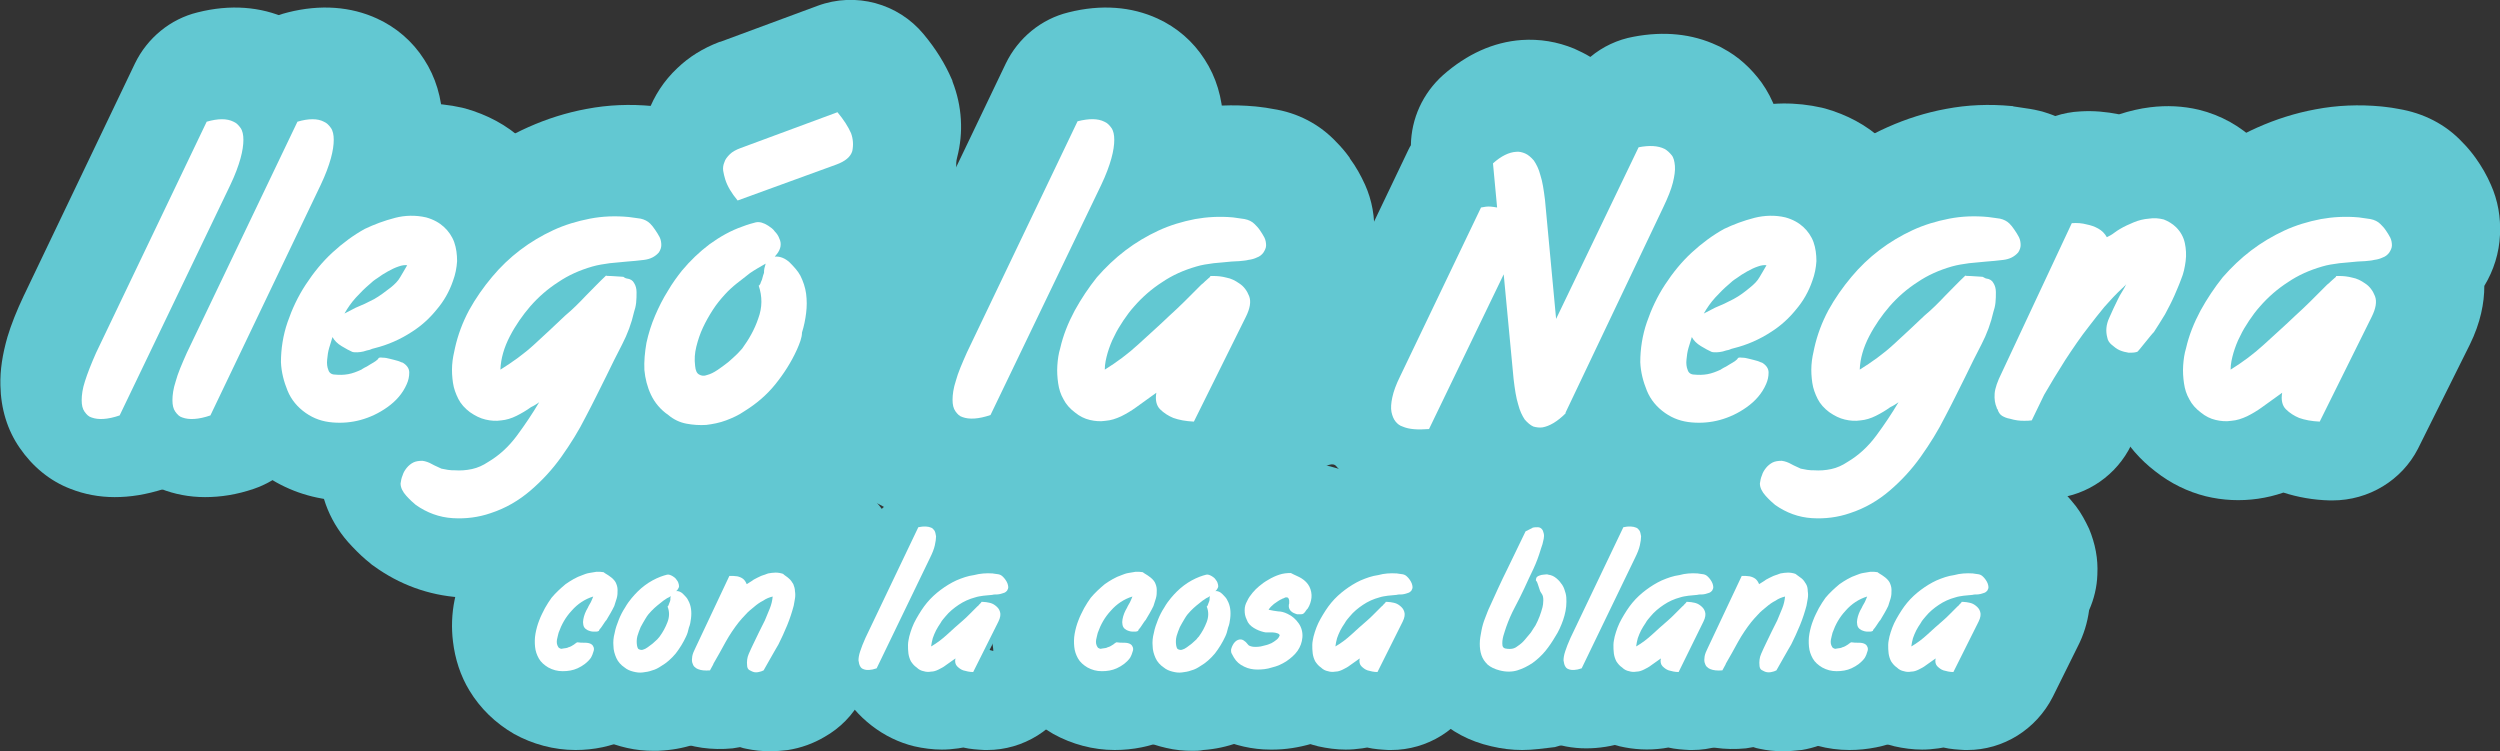 <?xml version="1.0" encoding="utf-8"?>
<!-- Generator: Adobe Illustrator 18.0.0, SVG Export Plug-In . SVG Version: 6.00 Build 0)  -->
<!DOCTYPE svg PUBLIC "-//W3C//DTD SVG 1.1//EN" "http://www.w3.org/Graphics/SVG/1.1/DTD/svg11.dtd">
<svg version="1.1" id="Layer_1" xmlns="http://www.w3.org/2000/svg" xmlns:xlink="http://www.w3.org/1999/xlink" x="0px" y="0px"
	 viewBox="0 0 606 182.1" style="enable-background:new 0 0 606 182.1;" xml:space="preserve">
<rect x="0" y="0" width="606" height="182.1" fill="#333333" stroke="none"/>
<style type="text/css">
	.st0{fill:#62C8D2;}
	.st1{fill:#FFFFFF;}
</style>
<g>
	<g>
		<g>
			<g>
				<path class="st0" d="M59.8,25.4c0.7,0.3,1.2,0.8,1.7,1.5c0.5,0.7,0.7,1.7,0.7,2.9c0,1.2-0.2,2.7-0.7,4.5c-0.5,1.8-1.3,4-2.5,6.5
					L32.3,96.6c-2.9,1-5.2,1.1-6.8,0.5c-0.7-0.2-1.2-0.7-1.7-1.4c-0.5-0.7-0.7-1.6-0.7-2.8c0-1.2,0.2-2.8,0.8-4.6
					c0.6-1.9,1.5-4.2,2.7-6.9l26.8-56C56.1,24.6,58.2,24.6,59.8,25.4z"/>
				<path class="st0" d="M27.8,120.5c-3.8,0-7.4-0.7-10.7-2c-5-1.9-9.2-5.4-12.3-9.9c-3-4.3-4.6-9.5-4.7-15.2
					c-0.1-3.7,0.5-7.5,1.7-11.7c0.9-3,2.2-6.3,4-10.1c0-0.1,0.1-0.1,0.1-0.2l26.8-56c3-6.2,8.6-10.8,15.2-12.4
					c7.9-2,15.3-1.4,21.7,1.5c4.6,2.1,8.5,5.5,11.4,9.8c2.8,4.4,4.3,9.4,4.5,14.9c0.1,3.5-0.4,7.2-1.5,11.2c-0.8,3-2,6.3-3.7,10
					c-0.1,0.2-0.2,0.3-0.2,0.5l-26.8,55.7c-2.7,5.6-7.6,9.9-13.5,11.9C35.4,119.9,31.6,120.5,27.8,120.5z"/>
			</g>
			<g>
				<path class="st0" d="M81.8,25.4c0.7,0.3,1.2,0.8,1.7,1.5c0.5,0.7,0.7,1.7,0.7,2.9c0,1.2-0.2,2.7-0.7,4.5c-0.5,1.8-1.3,4-2.5,6.5
					L54.2,96.6c-2.9,1-5.2,1.1-6.8,0.5c-0.7-0.2-1.2-0.7-1.7-1.4c-0.5-0.7-0.7-1.6-0.7-2.8c0-1.2,0.2-2.8,0.8-4.6
					c0.5-1.9,1.5-4.2,2.7-6.9l26.8-56C78.1,24.6,80.2,24.6,81.8,25.4z"/>
				<path class="st0" d="M49.7,120.5c-3.8,0-7.4-0.7-10.7-2c-5-1.9-9.2-5.3-12.3-9.8c-3-4.4-4.6-9.5-4.7-15.2
					c-0.1-3.7,0.5-7.5,1.7-11.8c0.9-3,2.2-6.3,4-10.1c0-0.1,0.1-0.1,0.1-0.2l26.8-56c3-6.2,8.6-10.8,15.2-12.4
					c7.9-2,15.3-1.4,21.6,1.5c4.6,2.1,8.6,5.5,11.4,9.9c2.8,4.3,4.3,9.3,4.5,14.9c0.1,3.5-0.4,7.2-1.5,11.2c-0.8,3-2,6.3-3.7,10
					c-0.1,0.2-0.2,0.3-0.2,0.5L75,106.6c-2.7,5.6-7.6,9.9-13.5,11.9C57.4,119.9,53.5,120.5,49.7,120.5z"/>
			</g>
			<g>
				<path class="st0" d="M106.5,48.6c1.8,0.5,3.2,1.3,4.3,2.3c1.1,1,2,2.3,2.5,3.7c0.5,1.4,0.7,3,0.7,4.6c-0.1,1.6-0.4,3.2-1,4.8
					c-0.9,2.6-2.2,4.9-4,7c-1.7,2.1-3.7,3.9-5.9,5.3c-2.9,1.9-5.9,3.2-9.1,4c-0.4,0.1-0.8,0.2-1.2,0.4c-0.5,0.1-0.9,0.2-1.5,0.4
					c-0.5,0.1-1,0.2-1.5,0.2c-0.5,0-0.9,0-1.2-0.1c-0.7-0.3-1.6-0.8-2.6-1.4c-1-0.6-1.8-1.4-2.2-2.2C83.6,78.2,83.3,79,83,80
					c-0.3,1-0.4,1.9-0.5,2.9c-0.1,0.9,0,1.8,0.3,2.5c0.2,0.7,0.8,1.1,1.6,1.1c1,0.1,2.1,0.1,3.2-0.1c1.1-0.2,2.1-0.6,3.2-1.1
					c0.1-0.1,0.3-0.2,0.8-0.5c0.5-0.2,0.9-0.5,1.4-0.8c0.5-0.3,0.9-0.5,1.3-0.8c0.4-0.3,0.6-0.5,0.6-0.6c0.1-0.2,0.4-0.3,1-0.2
					c0.6,0,1.2,0.1,1.9,0.3c0.7,0.2,1.3,0.3,1.9,0.5c0.6,0.2,0.9,0.4,1.1,0.4c1,0.6,1.6,1.4,1.6,2.4c0,1-0.2,1.9-0.6,2.8
					c-1,2.3-2.6,4.1-4.7,5.6c-2.1,1.5-4.3,2.5-6.5,3.1c-2.2,0.6-4.5,0.8-6.8,0.6c-2.4-0.2-4.5-0.9-6.5-2.3c-2-1.4-3.5-3.2-4.4-5.4
					c-0.9-2.2-1.5-4.5-1.6-6.9c0-3.2,0.5-6.5,1.6-9.7c1.1-3.2,2.5-6.2,4.4-9.1c1.9-2.9,4-5.5,6.5-7.8c2.5-2.3,5.1-4.2,7.8-5.7
					c2.3-1.1,4.7-2,7.4-2.7C101.3,48.1,103.9,48,106.5,48.6z M97.9,65.6c1-0.8,1.8-1.6,2.3-2.5c0.5-0.9,1.1-1.8,1.7-2.9
					c-0.5-0.1-1.3,0-2.1,0.3c-0.9,0.3-1.7,0.7-2.6,1.2c-0.9,0.5-1.7,1-2.5,1.6c-0.8,0.5-1.4,1-1.8,1.4c-1.2,1-2.4,2.2-3.4,3.3
					c-1.1,1.2-2,2.5-2.8,3.9l2.7-1.4c1.5-0.6,3-1.3,4.5-2.1C95.3,67.6,96.7,66.7,97.9,65.6z"/>
				<path class="st0" d="M85,121.4c-1.1,0-2.3,0-3.4-0.1c-6.4-0.5-12.4-2.6-17.7-6.3c0,0-0.1-0.1-0.1-0.1c-5.5-3.8-9.8-9-12.4-15.1
					c-2.1-4.7-3.2-9.8-3.5-15c0-0.4,0-0.8,0-1.1c0-5.7,0.9-11.4,2.8-17c1.7-5,4-9.9,6.9-14.4c2.9-4.4,6.3-8.5,10.1-12
					c3.9-3.7,8.2-6.8,12.8-9.2c0.3-0.1,0.5-0.3,0.8-0.4c3.6-1.8,7.5-3.2,11.7-4.3c6.3-1.7,12.8-1.7,19-0.3c0.3,0.1,0.5,0.1,0.8,0.2
					c5.3,1.5,10,4,13.8,7.5c3.9,3.6,6.8,7.9,8.6,12.8c1.5,4.3,2.2,8.7,2.1,13.3c-0.2,4.1-1,8.1-2.4,12c-1.8,5-4.4,9.6-7.8,13.7
					c-0.6,0.7-1.1,1.3-1.7,2c-0.2,3.9-1.1,7.7-2.8,11.1c-2.8,5.9-6.9,10.8-12.4,14.6c-4.3,3-8.8,5.1-13.6,6.4
					C92.6,120.9,88.8,121.4,85,121.4z"/>
			</g>
			<g>
				<path class="st0" d="M155.1,63.4c0.9,0.1,1.5,0.5,1.8,1.1c0.4,0.6,0.6,1.4,0.6,2.2c0,0.9,0,1.7-0.1,2.6
					c-0.1,0.9-0.3,1.6-0.5,2.2c-0.6,2.7-1.6,5.4-2.9,7.9c-1.3,2.5-2.6,5.1-3.8,7.6c-1.6,3.2-3.2,6.5-5,9.9c-1.7,3.4-3.7,6.6-5.9,9.7
					c-2.2,3.1-4.7,5.8-7.5,8.2c-2.8,2.4-6,4.3-9.7,5.5c-2.9,1-6,1.4-9.2,1.2c-3.2-0.2-6.2-1.3-8.9-3.2c-0.6-0.5-1.4-1.2-2.3-2.2
					c-0.9-1-1.4-2-1.4-3c0.1-0.7,0.2-1.3,0.5-2c0.2-0.7,0.6-1.3,1-1.8c0.4-0.5,1-1,1.6-1.3c0.6-0.3,1.4-0.4,2.2-0.4
					c0.8,0.1,1.6,0.4,2.3,0.8c0.7,0.4,1.5,0.7,2.3,1.1c0.5,0.1,1,0.2,1.6,0.3c0.6,0.1,1.2,0.1,1.6,0.1c1.4,0.1,2.8,0,4.2-0.3
					c1.4-0.3,2.7-0.9,3.9-1.7c2.7-1.6,5-3.7,7-6.4c2-2.7,3.8-5.4,5.4-8.1c-0.3,0.2-0.6,0.4-0.9,0.6c-0.3,0.2-0.7,0.4-1.1,0.6
					c-1.1,0.8-2.3,1.5-3.5,2.1c-1.2,0.6-2.5,1-3.7,1.1c-1.3,0.2-2.5,0.1-3.8-0.2c-1.3-0.3-2.5-0.9-3.8-1.8c-1.2-0.9-2.2-2-2.8-3.2
					c-0.6-1.2-1.1-2.5-1.3-3.9c-0.2-1.4-0.3-2.8-0.2-4.3c0.1-1.5,0.4-2.9,0.7-4.2c0.7-3.1,1.8-6.1,3.4-9.1c1.6-2.9,3.5-5.6,5.6-8.1
					c2-2.4,4.3-4.6,6.8-6.5c2.5-1.9,5.2-3.5,8-4.8c2.8-1.3,5.8-2.2,8.9-2.8c3.1-0.6,6.2-0.7,9.4-0.4c1,0.1,2,0.3,2.9,0.4
					c0.9,0.2,1.7,0.6,2.3,1.2c0.4,0.4,0.8,0.9,1.2,1.5c0.4,0.6,0.8,1.2,1.1,1.8c0.3,0.6,0.4,1.3,0.4,1.9c0,0.6-0.2,1.2-0.6,1.8
					c-0.9,1-2,1.6-3.6,1.8c-1.5,0.2-2.9,0.3-4.1,0.4c-1.4,0.1-2.8,0.3-4.2,0.4c-1.4,0.2-2.8,0.4-4.2,0.8c-3.1,0.9-5.8,2.1-8.3,3.8
					c-2.5,1.6-4.8,3.6-6.8,5.9c-1.8,2.1-3.5,4.5-4.9,7.2c-1.4,2.7-2.2,5.4-2.3,8.1c2.9-1.8,5.7-3.8,8.2-6.1c2.5-2.3,5-4.6,7.5-7
					c1.8-1.5,3.4-3.1,5-4.8c1.6-1.6,3.2-3.3,4.9-4.9c0.2,0.1,0.5,0.1,1.1,0.1c0.6,0,1.1,0.1,1.6,0.1c0.5,0,1.1,0.1,1.5,0.1
					C154.8,63.3,155,63.4,155.1,63.4z"/>
				<path class="st0" d="M114.7,144.9c-1,0-2.1,0-3.2-0.1c-7.6-0.5-14.7-3.1-20.9-7.6c-0.3-0.2-0.6-0.4-0.9-0.7
					c-1.4-1.1-2.8-2.4-4.4-4.1c-5.1-5.3-7.9-12.1-7.9-19.1c0-0.7,0-1.4,0.1-2.1c0.2-2.6,0.8-5.2,1.7-7.8c1.1-2.9,2.6-5.7,4.5-8.1
					c1.8-2.3,3.9-4.3,6.3-5.9c-0.2-2.3-0.2-4.6,0-6.9c0.2-2.6,0.7-5.2,1.3-7.7c1.2-5.1,3.1-10.1,5.7-14.8c2.3-4.3,5.1-8.2,8.2-11.8
					c3.1-3.7,6.5-7,10.3-9.9c3.9-3,8.1-5.5,12.6-7.5c4.5-2,9.2-3.5,14.1-4.4c5.2-1,10.5-1.2,15.9-0.7c0.2,0,0.3,0,0.5,0.1
					c1.4,0.2,2.7,0.4,4,0.6c6.1,1,11.5,4,15.6,8.5c0.1,0.2,0.3,0.3,0.4,0.5c0.7,0.8,1.4,1.8,2.2,2.8c0,0,0,0.1,0.1,0.1
					c1.5,2,2.7,4.2,3.7,6.4c1.5,3.5,2.3,7.2,2.3,11c0,5.8-1.9,11.3-5.5,15.9c-0.1,0.2-0.3,0.4-0.4,0.5c-0.2,0.2-0.4,0.4-0.6,0.7
					c-0.2,1.7-0.5,3.2-0.9,4.6c-1,4.4-2.6,8.8-4.8,12.8c-1.2,2.3-2.3,4.6-3.5,6.9c0,0.1-0.1,0.2-0.1,0.2c-1.6,3.3-3.4,6.8-5.2,10.3
					c-2.2,4.4-4.8,8.6-7.6,12.6c-3.2,4.5-7,8.7-11.1,12.3c-5,4.3-10.7,7.6-17.1,9.9C125,144.1,119.9,144.9,114.7,144.9z"/>
			</g>
			<g>
				<path class="st0" d="M196.5,80.6c-1.4,3.1-3.2,5.9-5.3,8.5c-2.1,2.6-4.6,4.7-7.5,6.5c-1.3,0.9-2.8,1.6-4.4,2.2
					c-1.6,0.6-3.2,0.9-4.8,1.1c-1.6,0.1-3.2,0-4.8-0.3c-1.6-0.3-3.1-1-4.4-2.1c-1.9-1.3-3.3-3-4.2-4.9c-0.9-1.9-1.4-3.9-1.6-6
					c-0.1-2.1,0.1-4.3,0.5-6.6c0.5-2.3,1.2-4.5,2.1-6.6c0.9-2.1,1.9-4.1,3.1-6c1.1-1.9,2.3-3.5,3.4-4.9c2-2.4,4.3-4.6,6.7-6.4
					c2.5-1.8,5.1-3.3,8-4.3c1.3-0.5,2.4-0.8,3.2-1c0.9-0.2,1.9,0.1,3,0.8c0.6,0.4,1.2,0.8,1.6,1.4c0.5,0.5,0.9,1.1,1.1,1.7
					c0.3,0.6,0.4,1.2,0.3,1.9c-0.1,0.6-0.4,1.3-0.9,1.9l-0.5,0.6c1.3-0.1,2.5,0.4,3.6,1.4c1.1,1.1,2,2.1,2.6,3.2
					c0.7,1.4,1.2,2.9,1.4,4.4c0.2,1.6,0.2,3.1,0,4.7c-0.2,1.6-0.5,3.1-1,4.7C197.6,77.8,197.1,79.2,196.5,80.6z M183.1,80.4
					c1.6-2.2,3-4.6,3.9-7.3c1-2.7,1-5.3,0.1-8c0.1,0.1,0.2-0.1,0.4-0.4c0.1-0.3,0.2-0.6,0.4-1c0.1-0.4,0.2-0.7,0.3-1.1
					c0.1-0.3,0.2-0.5,0.2-0.6c0-0.3,0-0.7,0.1-1.1c0.1-0.4,0.2-0.8,0.3-1.1c-0.6,0.4-1.3,0.7-1.9,1.1c-0.7,0.4-1.3,0.8-1.9,1.2
					c-1.1,0.9-2.2,1.7-3.2,2.5c-1,0.8-2,1.7-2.9,2.7c-1,1.1-2,2.3-2.9,3.7c-0.9,1.4-1.7,2.8-2.4,4.3c-0.7,1.5-1.2,3-1.6,4.6
					c-0.4,1.6-0.5,3.1-0.3,4.7c0.1,1.1,0.4,1.8,1,2.1c0.5,0.3,1.2,0.4,1.9,0.1c0.8-0.2,1.6-0.6,2.5-1.2c0.9-0.6,1.7-1.2,2.6-1.9
					c0.8-0.7,1.6-1.4,2.2-2C182.4,81.2,182.9,80.7,183.1,80.4z M182,44.5c-1.5-1.8-2.5-3.5-3-5.1c-0.2-0.7-0.4-1.4-0.5-2.1
					c-0.1-0.7,0-1.4,0.3-2.1c0.2-0.7,0.7-1.3,1.3-1.9c0.6-0.6,1.5-1.1,2.6-1.5l23.5-8.7c1.5,1.8,2.6,3.5,3.3,5.1
					c0.5,1.4,0.6,2.8,0.3,4.3c-0.4,1.4-1.7,2.5-3.9,3.3L182,44.5z"/>
				<path class="st0" d="M173.3,121.8c-2.8,0-5.5-0.3-8.3-0.9c-4.9-1-9.3-3.1-13.4-6.1c-4.9-3.6-8.7-8.1-11.3-13.4
					c-2.2-4.6-3.5-9.6-3.8-14.8c-0.2-4.2,0.1-8.5,1-12.8c0.8-3.7,2-7.4,3.5-10.9c1.3-3.1,2.9-6.1,4.6-8.9c1.7-2.8,3.5-5.4,5.4-7.6
					c1.5-1.8,3.1-3.5,4.8-5.1c-0.1-0.7-0.2-1.5-0.3-2.2c-0.3-4.1,0.2-8.1,1.6-11.9c1.5-4,3.8-7.6,7.1-10.7c2.8-2.7,6.2-4.8,10.1-6.3
					c0.1,0,0.2-0.1,0.4-0.1l23.5-8.7c9.2-3.4,19.5-0.6,25.7,6.9c3,3.6,5.2,7.2,6.8,10.9c0.1,0.2,0.2,0.4,0.2,0.6
					c2.3,5.9,2.7,12.3,1.1,18.4c-1.8,6.9,8.5,11,2.1,14.9c1.2,2.9-12.7,7.6-12.3,10.7c0.5,3.5,0.5,7,0.1,10.5c-0.4,3.1-1,6.1-2,9.1
					c-0.8,2.4-1.6,4.7-2.6,6.8c0,0,0,0.1,0,0.1c-2.2,4.8-5,9.3-8.3,13.4c-3.7,4.6-8.2,8.5-13.3,11.6c-2.7,1.7-5.5,3.1-8.6,4.2
					c-3.5,1.3-7.2,2.1-10.9,2.4C175.4,121.8,174.3,121.8,173.3,121.8z"/>
			</g>
			<g>
				<path class="st0" d="M271,25.4c0.7,0.3,1.2,0.8,1.7,1.5c0.5,0.7,0.7,1.7,0.7,2.9c0,1.2-0.2,2.7-0.7,4.5c-0.5,1.8-1.3,4-2.5,6.5
					l-26.8,55.7c-2.9,1-5.2,1.1-6.8,0.5c-0.7-0.2-1.2-0.7-1.7-1.4c-0.5-0.7-0.7-1.6-0.7-2.8c0-1.2,0.2-2.8,0.8-4.6
					c0.5-1.9,1.5-4.2,2.7-6.9l26.8-56C267.3,24.6,269.4,24.6,271,25.4z"/>
				<path class="st0" d="M238.9,120.5c-3.8,0-7.4-0.7-10.7-2c-5-1.9-9.2-5.3-12.3-9.8c-3-4.4-4.6-9.5-4.7-15.2
					c-0.1-3.7,0.5-7.5,1.7-11.8c0.9-3,2.2-6.3,4-10.1c0-0.1,0.1-0.1,0.1-0.2l26.8-56c3-6.2,8.6-10.8,15.2-12.4
					c7.9-2,15.3-1.4,21.6,1.5c4.6,2.1,8.6,5.5,11.4,9.9c2.8,4.3,4.3,9.3,4.5,14.9c0.1,3.5-0.4,7.2-1.5,11.2c-0.8,3-2,6.3-3.7,10
					c-0.1,0.2-0.2,0.3-0.2,0.5l-26.8,55.7c-2.7,5.6-7.6,9.9-13.5,11.9C246.6,119.9,242.7,120.5,238.9,120.5z"/>
			</g>
			<g>
				<path class="st0" d="M302.1,48.6c0.9,0.1,1.9,0.3,2.8,0.4c1,0.2,1.8,0.6,2.4,1.2c0.4,0.4,0.9,0.9,1.3,1.5
					c0.4,0.6,0.8,1.2,1.1,1.8c0.3,0.6,0.4,1.3,0.4,1.9c0,0.6-0.3,1.2-0.7,1.8c-0.4,0.5-0.9,0.9-1.5,1.1c-0.6,0.3-1.3,0.5-2.1,0.6
					c-0.7,0.2-1.5,0.2-2.2,0.3c-0.7,0-1.3,0.1-1.9,0.1c-1.4,0.1-2.8,0.3-4.3,0.4c-1.5,0.2-2.9,0.4-4.2,0.8c-3.1,0.9-5.8,2.1-8.3,3.8
					c-2.5,1.6-4.8,3.6-6.8,5.9c-0.9,1-1.8,2.2-2.6,3.4c-0.8,1.2-1.6,2.5-2.2,3.8c-0.7,1.3-1.2,2.7-1.6,4c-0.4,1.4-0.7,2.7-0.7,4.1
					c2.9-1.8,5.6-3.8,8.1-6.1c2.5-2.3,5.1-4.6,7.6-7c1.2-1.1,2.4-2.2,3.6-3.4c1.2-1.2,2.4-2.4,3.6-3.6c0.1-0.1,0.2-0.2,0.5-0.5
					c0.3-0.2,0.6-0.5,0.9-0.8c0.3-0.3,0.6-0.5,0.9-0.8c0.3-0.2,0.4-0.4,0.4-0.5h0.7c1,0,2.1,0.1,3.2,0.4c1.1,0.2,2.1,0.7,3.1,1.4
					c1.1,0.7,1.9,1.8,2.4,3.1c0.5,1.3,0.2,3-0.8,5l-12.6,25.4c-2-0.1-3.6-0.4-5-0.9c-1.2-0.5-2.3-1.2-3.2-2.1
					c-0.9-0.9-1.2-2.3-0.9-4l-5,3.6c-1.1,0.8-2.3,1.5-3.5,2.1c-1.3,0.6-2.5,1-3.8,1.1c-1.3,0.2-2.5,0.1-3.8-0.2
					c-1.3-0.3-2.5-0.9-3.6-1.8c-1.2-0.9-2.2-2-2.8-3.2c-0.7-1.2-1.1-2.5-1.3-3.9c-0.2-1.4-0.3-2.8-0.2-4.3c0.1-1.5,0.3-2.9,0.7-4.2
					c0.7-3.1,1.9-6.1,3.5-9.1c1.6-2.9,3.4-5.6,5.4-8.1c2.1-2.4,4.4-4.6,6.9-6.5c2.5-1.9,5.2-3.5,8-4.8c2.8-1.3,5.8-2.2,8.9-2.8
					C295.7,48.5,298.9,48.3,302.1,48.6z"/>
				<path class="st0" d="M292.5,121.3c-0.2,0-0.5,0-0.7,0c-4-0.1-7.8-0.8-11.2-1.9c-2,0.7-4.1,1.2-6.2,1.5
					c-4.2,0.6-8.5,0.4-12.6-0.6c-4.4-1.1-8.5-3.1-12.2-6c-3.8-2.9-6.8-6.4-9-10.4c-2-3.6-3.3-7.5-3.9-11.6c-0.5-3-0.6-6.1-0.4-9.2
					c0.2-2.9,0.6-5.7,1.3-8.4c1.2-5,3.1-9.8,5.6-14.4c2.3-4.2,4.9-8.2,7.9-11.7c0.1-0.1,0.1-0.2,0.2-0.3c3.1-3.7,6.6-7,10.4-9.9
					c3.9-3,8.1-5.5,12.6-7.5c4.5-2,9.2-3.5,14.1-4.4c5.2-1,10.5-1.2,15.9-0.7c0.3,0,0.6,0.1,0.9,0.1c1.1,0.1,2.2,0.3,3.3,0.5
					c6,0.9,11.4,3.7,15.5,8.1c1.1,1.1,2.2,2.4,3.2,3.8c0,0,0,0,0,0.1c1.5,2,2.7,4.2,3.7,6.4c1.7,3.8,2.4,7.9,2.2,12.1
					c-0.2,4.4-1.5,8.6-3.8,12.4c0,4.1-0.9,8.9-3.5,14.2l-12.6,25.3C309.3,116.4,301.2,121.3,292.5,121.3z"/>
			</g>
			<g>
				<path class="st0" d="M343.3,99.3c-0.7-0.2-1.3-0.7-1.7-1.2c-0.5-0.6-0.8-1.4-1-2.3c-0.2-1-0.1-2.2,0.2-3.6
					c0.3-1.4,0.9-3.1,1.9-5.1l19.5-40.8c0.4-0.1,0.8-0.1,1.2-0.2c0.7-0.1,1.6,0,2.7,0.2l-1-10.7c2-1.8,3.9-2.7,5.6-2.8
					c0.7-0.1,1.5,0.1,2.2,0.4c0.7,0.3,1.4,0.9,2.1,1.7c0.6,0.9,1.2,2,1.6,3.6c0.5,1.5,0.8,3.5,1.1,5.9l2.7,28.9l20-41.6
					c2.6-0.5,4.7-0.4,6.3,0.4c0.7,0.4,1.2,0.9,1.7,1.5c0.5,0.6,0.7,1.5,0.8,2.6c0.1,1.1-0.1,2.5-0.5,4.1c-0.4,1.6-1.2,3.6-2.3,5.9
					l-23.7,49.8v0.2c-2,2-3.9,3.1-5.6,3.4c-0.7,0.1-1.5,0-2.2-0.2c-0.7-0.3-1.4-0.9-2.1-1.7c-0.6-0.9-1.2-2.1-1.6-3.7
					c-0.5-1.6-0.8-3.6-1.1-6.1l-2.4-25.4l-18.1,37.5C347,100.1,344.9,100,343.3,99.3z"/>
				<path class="st0" d="M346.6,123c-4.2,0-8.1-0.7-11.8-2.2c-4.2-1.6-8-4.3-10.9-7.8c-3.2-3.8-19.5,18.5-20.3,13.3
					c-0.6-3.8,13.7-34.8,14.6-39c0.7-3.2,1.9-6.6,3.7-10.2l19.5-40.8c0.2-0.4,0.4-0.8,0.6-1.1c0.1-6.5,2.9-12.6,7.8-17
					c5.8-5.1,12.2-8,19-8.5c4.4-0.3,8.7,0.4,12.8,2.1c1.3,0.6,2.6,1.2,3.9,2c3-2.5,6.6-4.2,10.5-4.9c7.4-1.4,14.2-0.7,20.2,2.1
					c0.5,0.2,0.9,0.4,1.4,0.7c3.8,2,6.9,4.9,9.4,8.3c2.9,4.1,4.6,8.8,5.1,14.1c0.3,3.7-0.1,7.6-1.2,11.8c-0.8,3.2-2.1,6.5-3.8,10.1
					l-22.9,48.1c-1.1,3-2.9,5.8-5.3,8.2c-5.5,5.5-11.7,8.9-18.4,9.9c-4.6,0.7-9.4,0.2-13.8-1.4c-1.4-0.5-2.8-1.2-4.2-2
					c-2.6,1.8-5.6,3-8.7,3.6C351.3,122.8,348.9,123,346.6,123z"/>
			</g>
			<g>
				<path class="st0" d="M436.1,48.6c1.8,0.5,3.2,1.3,4.3,2.3c1.1,1,2,2.3,2.5,3.7c0.5,1.4,0.7,3,0.7,4.6c-0.1,1.6-0.4,3.2-1,4.8
					c-0.9,2.6-2.2,4.9-4,7c-1.7,2.1-3.7,3.9-5.9,5.3c-2.9,1.9-5.9,3.2-9.1,4c-0.4,0.1-0.8,0.2-1.2,0.4c-0.5,0.1-0.9,0.2-1.5,0.4
					c-0.5,0.1-1,0.2-1.5,0.2c-0.5,0-0.9,0-1.2-0.1c-0.7-0.3-1.6-0.8-2.6-1.4c-1-0.6-1.8-1.4-2.2-2.2c-0.2,0.7-0.5,1.6-0.8,2.6
					c-0.3,1-0.4,1.9-0.5,2.9c-0.1,0.9,0,1.8,0.3,2.5c0.2,0.7,0.8,1.1,1.6,1.1c1,0.1,2.1,0.1,3.2-0.1c1.1-0.2,2.1-0.6,3.2-1.1
					c0.1-0.1,0.3-0.2,0.8-0.5c0.5-0.2,0.9-0.5,1.4-0.8c0.5-0.3,0.9-0.5,1.3-0.8c0.4-0.3,0.6-0.5,0.6-0.6c0.1-0.2,0.4-0.3,1-0.2
					c0.6,0,1.2,0.1,1.9,0.3c0.7,0.2,1.3,0.3,1.9,0.5c0.6,0.2,0.9,0.4,1.1,0.4c1,0.6,1.6,1.4,1.6,2.4c0,1-0.2,1.9-0.6,2.8
					c-1,2.3-2.6,4.1-4.7,5.6c-2.1,1.5-4.3,2.5-6.5,3.1c-2.2,0.6-4.5,0.8-6.8,0.6c-2.4-0.2-4.5-0.9-6.5-2.3c-2-1.4-3.5-3.2-4.4-5.4
					c-0.9-2.2-1.5-4.5-1.6-6.9c0-3.2,0.5-6.5,1.6-9.7c1.1-3.2,2.5-6.2,4.4-9.1c1.9-2.9,4-5.5,6.5-7.8c2.5-2.3,5.1-4.2,7.8-5.7
					c2.3-1.1,4.7-2,7.4-2.7C430.9,48.1,433.5,48,436.1,48.6z M427.5,65.6c1-0.8,1.8-1.6,2.3-2.5c0.5-0.9,1.1-1.8,1.7-2.9
					c-0.5-0.1-1.3,0-2.1,0.3c-0.9,0.3-1.7,0.7-2.6,1.2c-0.9,0.5-1.7,1-2.5,1.6c-0.8,0.5-1.4,1-1.8,1.4c-1.2,1-2.4,2.2-3.4,3.3
					c-1.1,1.2-2,2.5-2.8,3.9l2.7-1.4c1.5-0.6,3-1.3,4.5-2.1C424.9,67.6,426.3,66.7,427.5,65.6z"/>
				<path class="st0" d="M414.6,121.4c-1.1,0-2.3,0-3.4-0.1c-6.4-0.5-12.4-2.6-17.7-6.3c0,0-0.1-0.1-0.1-0.1
					c-5.5-3.8-9.8-9-12.4-15.1c-2.1-4.7-3.2-9.8-3.5-15c0-0.4,0-0.8,0-1.1c0-5.7,0.9-11.4,2.8-17c1.7-5,4-9.9,6.9-14.4
					c2.9-4.4,6.3-8.5,10.1-12c3.9-3.7,8.2-6.8,12.8-9.2c0.3-0.1,0.5-0.3,0.8-0.4c3.6-1.8,7.5-3.2,11.7-4.3c6.3-1.7,12.8-1.7,19-0.3
					c0.3,0.1,0.5,0.1,0.8,0.2c5.3,1.5,10,4,13.8,7.5c3.9,3.6,6.8,7.9,8.6,12.8c1.5,4.3,2.2,8.7,2.1,13.3c-0.2,4.1-1,8.1-2.4,12
					c-1.8,5-4.4,9.6-7.8,13.7c-0.6,0.7-1.1,1.3-1.7,2c-0.2,3.9-1.1,7.7-2.8,11.1c-2.8,5.9-6.9,10.8-12.4,14.6
					c-4.3,3-8.8,5.1-13.6,6.4C422.2,120.9,418.4,121.4,414.6,121.4z"/>
			</g>
			<g>
				<path class="st0" d="M484.7,63.4c0.9,0.1,1.5,0.5,1.8,1.1c0.4,0.6,0.6,1.4,0.6,2.2c0,0.9,0,1.7-0.1,2.6
					c-0.1,0.9-0.3,1.6-0.5,2.2c-0.6,2.7-1.6,5.4-2.9,7.9c-1.3,2.5-2.6,5.1-3.8,7.6c-1.6,3.2-3.2,6.5-5,9.9c-1.7,3.4-3.7,6.6-5.9,9.7
					c-2.2,3.1-4.7,5.8-7.5,8.2c-2.8,2.4-6,4.3-9.7,5.5c-2.9,1-6,1.4-9.2,1.2c-3.2-0.2-6.2-1.3-8.9-3.2c-0.6-0.5-1.4-1.2-2.3-2.2
					c-0.9-1-1.4-2-1.4-3c0.1-0.7,0.2-1.3,0.5-2c0.2-0.7,0.6-1.3,1-1.8c0.4-0.5,1-1,1.6-1.3c0.6-0.3,1.4-0.4,2.2-0.4
					c0.8,0.1,1.6,0.4,2.3,0.8c0.7,0.4,1.5,0.7,2.3,1.1c0.5,0.1,1,0.2,1.6,0.3c0.6,0.1,1.2,0.1,1.6,0.1c1.4,0.1,2.8,0,4.2-0.3
					c1.4-0.3,2.7-0.9,3.9-1.7c2.7-1.6,5-3.7,7-6.4c2-2.7,3.8-5.4,5.4-8.1c-0.3,0.2-0.6,0.4-0.9,0.6c-0.3,0.2-0.7,0.4-1.1,0.6
					c-1.1,0.8-2.3,1.5-3.5,2.1c-1.2,0.6-2.5,1-3.7,1.1c-1.3,0.2-2.5,0.1-3.8-0.2c-1.3-0.3-2.5-0.9-3.8-1.8c-1.2-0.9-2.2-2-2.8-3.2
					c-0.6-1.2-1.1-2.5-1.3-3.9c-0.2-1.4-0.3-2.8-0.2-4.3c0.1-1.5,0.4-2.9,0.7-4.2c0.7-3.1,1.8-6.1,3.4-9.1c1.6-2.9,3.5-5.6,5.6-8.1
					c2-2.4,4.3-4.6,6.8-6.5c2.5-1.9,5.2-3.5,8-4.8c2.8-1.3,5.8-2.2,8.9-2.8c3.1-0.6,6.2-0.7,9.4-0.4c1,0.1,2,0.3,2.9,0.4
					c0.9,0.2,1.7,0.6,2.3,1.2c0.4,0.4,0.8,0.9,1.2,1.5c0.4,0.6,0.8,1.2,1.1,1.8c0.3,0.6,0.4,1.3,0.4,1.9c0,0.6-0.2,1.2-0.6,1.8
					c-0.9,1-2,1.6-3.6,1.8c-1.5,0.2-2.9,0.3-4.1,0.4c-1.4,0.1-2.8,0.3-4.2,0.4c-1.4,0.2-2.8,0.4-4.2,0.8c-3.1,0.9-5.8,2.1-8.3,3.8
					c-2.5,1.6-4.8,3.6-6.8,5.9c-1.8,2.1-3.5,4.5-4.9,7.2c-1.4,2.7-2.2,5.4-2.3,8.1c2.9-1.8,5.7-3.8,8.2-6.1c2.5-2.3,5-4.6,7.5-7
					c1.8-1.5,3.4-3.1,5-4.8c1.6-1.6,3.2-3.3,4.9-4.9c0.2,0.1,0.5,0.1,1.1,0.1c0.5,0,1.1,0.1,1.6,0.1c0.5,0,1.1,0.1,1.5,0.1
					C484.4,63.3,484.6,63.4,484.7,63.4z"/>
				<path class="st0" d="M444.2,144.9c-1,0-2.1,0-3.2-0.1c-7.6-0.5-14.7-3.1-20.9-7.6c-0.3-0.2-0.6-0.4-0.9-0.7
					c-1.4-1.1-2.8-2.4-4.4-4.1c-5.1-5.3-7.9-12.1-7.9-19.1c0-0.7,0-1.4,0.1-2.1c0.2-2.6,0.8-5.3,1.7-7.8c1.1-2.9,2.6-5.7,4.5-8.1
					c1.8-2.3,3.9-4.3,6.3-5.9c-0.2-2.3-0.2-4.6,0-6.9c0.2-2.6,0.7-5.2,1.3-7.7c1.2-5.1,3.1-10.1,5.7-14.8c2.4-4.3,5.1-8.2,8.2-11.8
					c3.1-3.7,6.5-7,10.3-9.9c3.9-3,8.1-5.5,12.6-7.5c4.5-2,9.2-3.5,14.1-4.4c5.2-1,10.5-1.2,15.9-0.7c0.2,0,0.3,0,0.5,0.1
					c1.4,0.2,2.7,0.4,4,0.6c6.1,1,11.5,3.9,15.6,8.5c0.2,0.2,0.3,0.4,0.5,0.5c0.7,0.8,1.5,1.8,2.2,2.8c0,0,0,0,0,0.1
					c1.5,2,2.7,4.2,3.7,6.4c1.5,3.5,2.3,7.2,2.3,11c0,5.8-1.9,11.3-5.5,15.9c-0.1,0.2-0.3,0.3-0.4,0.5c-0.2,0.2-0.4,0.4-0.6,0.7
					c-0.2,1.7-0.5,3.2-0.9,4.6c-1,4.4-2.6,8.8-4.8,12.8c-1.2,2.3-2.4,4.6-3.5,6.9c0,0.1-0.1,0.2-0.1,0.3c-1.7,3.4-3.4,6.9-5.2,10.3
					c-2.2,4.4-4.8,8.6-7.6,12.6c-3.2,4.5-7,8.7-11.1,12.3c-5,4.3-10.7,7.6-17.1,9.9C454.6,144.1,449.5,144.9,444.2,144.9z"/>
			</g>
			<g>
				<path class="st0" d="M530.7,51c1.1,1.1,1.8,2.4,2.1,3.8c0.3,1.4,0.4,2.9,0.2,4.4c-0.2,1.5-0.5,3-1.1,4.4
					c-0.5,1.4-1.1,2.7-1.6,3.9c-0.7,1.6-1.5,3.1-2.3,4.6c-0.9,1.5-1.8,2.9-2.7,4.3c-0.1,0.1-0.4,0.4-0.8,0.9c-0.4,0.5-0.8,1-1.3,1.6
					c-0.5,0.6-0.9,1.1-1.3,1.6c-0.4,0.5-0.6,0.7-0.7,0.7c-0.6,0.2-1.3,0.2-2,0.2c-0.7-0.1-1.5-0.3-2.2-0.6c-0.7-0.3-1.3-0.8-1.9-1.3
					c-0.6-0.5-1-1.1-1.1-1.8c-0.4-1.5-0.3-3.1,0.5-4.8c0.7-1.6,1.4-3.1,2.1-4.5c0.3-0.6,0.6-1.2,1-1.8c0.4-0.6,0.7-1.2,1-1.8
					c-0.2,0.2-0.3,0.4-0.5,0.5c-0.1,0.2-0.3,0.3-0.5,0.5c-1.5,1.4-2.9,2.9-4.3,4.5c-1.3,1.6-2.6,3.2-3.8,4.8
					c-1.9,2.4-3.8,5.2-5.7,8.1c-1.9,3-3.6,5.8-5.1,8.4l-3,6.2c-0.6,0.1-1.2,0.1-1.8,0.1c-0.5,0-1.1,0-1.7-0.1
					c-0.6-0.1-1.2-0.2-1.8-0.4c-0.7-0.1-1.4-0.4-1.9-0.7c-0.5-0.3-0.9-0.9-1.1-1.6c-0.1-0.1-0.2-0.2-0.2-0.4c-0.4-0.9-0.6-2-0.5-3.4
					c0.1-1.3,0.7-3,1.7-5l17-36.3c1.3-0.1,2.5,0,3.6,0.3c1,0.2,1.9,0.5,2.8,1c0.9,0.5,1.6,1.2,2.1,2.1c0.6-0.3,1.2-0.6,1.7-1
					c0.5-0.4,1-0.7,1.5-1c1-0.6,2.1-1.1,3.3-1.6c1.2-0.5,2.4-0.8,3.7-0.9c1.2-0.2,2.4-0.1,3.6,0.2C528.8,49.5,529.8,50.1,530.7,51z"
					/>
				<path class="st0" d="M493.9,121.1c-1.3,0-2.7-0.1-4-0.2c-1.6-0.2-3.3-0.4-4.9-0.9c-3.1-0.7-6-1.8-8.6-3.5
					c-4.5-2.7-7.9-6.7-10-11.5c-0.5-1-0.9-1.9-1.2-2.9c-1.3-3.8-1.9-7.9-1.6-12.2c0.3-4.4,1.6-8.9,4-13.6l16.9-36
					c3.6-7.8,11.3-12.9,19.8-13.3c3.2-0.2,6.3,0.1,9.3,0.7c0,0,0,0,0.1,0c2.5-0.8,5-1.4,7.5-1.7c4-0.5,8-0.3,11.8,0.6
					c5.3,1.3,10.2,4,14.1,7.9c4.2,4.2,7.1,9.5,8.4,15.3c0.8,4,1,8,0.5,12c-0.4,3.2-1.2,6.4-2.3,9.4c-0.7,2-1.5,3.8-2.2,5.5
					c-1.1,2.4-2.3,4.8-3.6,7.1c-1,1.7-2.1,3.4-3.1,5c-0.6,1-1.3,1.9-2.1,2.8l-0.1,0.1c-0.3,0.3-0.5,0.6-0.8,1c-0.8,1-1.5,2-2.3,2.8
					c-4.1,4.7-8.6,7-12.6,8c-2.8,0.7-5.7,1-8.6,0.8l-1.7,3.6c-3.5,7.2-10.5,12.1-18.5,12.9C496.7,121.1,495.3,121.1,493.9,121.1z"/>
			</g>
			<g>
				<path class="st0" d="M575,48.6c0.9,0.1,1.9,0.3,2.8,0.4c1,0.2,1.8,0.6,2.4,1.2c0.4,0.4,0.9,0.9,1.3,1.5c0.4,0.6,0.8,1.2,1.1,1.8
					c0.3,0.6,0.4,1.3,0.4,1.9c0,0.6-0.3,1.2-0.7,1.8c-0.4,0.5-0.9,0.9-1.5,1.1c-0.6,0.3-1.3,0.5-2.1,0.6c-0.7,0.2-1.5,0.2-2.2,0.3
					c-0.7,0-1.3,0.1-1.9,0.1c-1.4,0.1-2.8,0.3-4.3,0.4c-1.5,0.2-2.9,0.4-4.2,0.8c-3.1,0.9-5.8,2.1-8.3,3.8c-2.5,1.6-4.8,3.6-6.8,5.9
					c-0.9,1-1.8,2.2-2.6,3.4c-0.8,1.2-1.6,2.5-2.2,3.8c-0.7,1.3-1.2,2.7-1.6,4c-0.4,1.4-0.7,2.7-0.7,4.1c2.9-1.8,5.6-3.8,8.1-6.1
					c2.5-2.3,5.1-4.6,7.6-7c1.2-1.1,2.4-2.2,3.6-3.4c1.2-1.2,2.4-2.4,3.6-3.6c0.1-0.1,0.2-0.2,0.5-0.5c0.3-0.2,0.6-0.5,0.9-0.8
					c0.3-0.3,0.6-0.5,0.9-0.8c0.3-0.2,0.4-0.4,0.4-0.5h0.7c1,0,2.1,0.1,3.2,0.4c1.1,0.2,2.1,0.7,3.1,1.4c1.1,0.7,1.9,1.8,2.4,3.1
					c0.5,1.3,0.2,3-0.8,5l-12.6,25.4c-2-0.1-3.6-0.4-5-0.9c-1.2-0.5-2.3-1.2-3.2-2.1c-0.9-0.9-1.2-2.3-0.9-4l-5,3.6
					c-1.1,0.8-2.3,1.5-3.5,2.1c-1.3,0.6-2.5,1-3.8,1.1c-1.3,0.2-2.5,0.1-3.8-0.2c-1.3-0.3-2.5-0.9-3.6-1.8c-1.2-0.9-2.2-2-2.8-3.2
					c-0.7-1.2-1.1-2.5-1.3-3.9c-0.2-1.4-0.3-2.8-0.2-4.3c0.1-1.5,0.3-2.9,0.7-4.2c0.7-3.1,1.9-6.1,3.5-9.1c1.6-2.9,3.4-5.6,5.4-8.1
					c2.1-2.4,4.4-4.6,6.9-6.5c2.5-1.9,5.2-3.5,8-4.8c2.8-1.3,5.8-2.2,8.9-2.8C568.6,48.5,571.8,48.3,575,48.6z"/>
				<path class="st0" d="M565.4,121.3c-0.2,0-0.5,0-0.7,0c-4-0.1-7.8-0.8-11.2-1.9c-2,0.7-4.1,1.2-6.2,1.5
					c-4.2,0.6-8.5,0.4-12.6-0.6c-4.4-1.1-8.5-3.1-12.2-6c-3.8-2.9-6.8-6.4-9-10.4c-2-3.6-3.3-7.5-3.9-11.6c-0.5-3-0.6-6.1-0.4-9.2
					c0.2-2.9,0.6-5.7,1.3-8.4c1.2-5,3.1-9.8,5.6-14.4c2.3-4.2,4.9-8.2,7.9-11.7c0.1-0.1,0.1-0.2,0.2-0.3c3.1-3.7,6.6-7,10.4-9.9
					c3.9-3,8.1-5.5,12.6-7.5c4.5-2,9.2-3.5,14.1-4.4c5.2-1,10.6-1.2,15.9-0.7c0.3,0,0.6,0.1,0.9,0.1c1.1,0.1,2.2,0.3,3.3,0.5
					c6,1,11.4,3.7,15.5,8.1c1.1,1.1,2.2,2.4,3.2,3.8c1.5,2.1,2.7,4.2,3.7,6.5c1.7,3.8,2.4,7.9,2.2,12.1c-0.2,4.4-1.5,8.6-3.8,12.4
					c0,4.1-0.9,8.9-3.5,14.2l-12.6,25.3C582.2,116.4,574.2,121.3,565.4,121.3z"/>
			</g>
		</g>
		<g>
			<g>
				<path class="st0" d="M151.1,135.6c0.6,0.4,1.1,0.9,1.4,1.4c0.3,0.6,0.5,1.2,0.5,1.9c0,0.7,0,1.3-0.2,2c-0.2,0.7-0.4,1.3-0.6,1.9
					c-0.3,0.6-0.6,1.2-0.9,1.7c-0.3,0.6-0.7,1.1-1,1.7c-0.1,0.1-0.2,0.2-0.4,0.5c-0.2,0.3-0.4,0.6-0.6,0.9c-0.2,0.3-0.4,0.6-0.6,0.8
					c-0.2,0.2-0.2,0.4-0.2,0.4c-0.1,0.1-0.4,0.2-0.6,0.2c-0.3,0-0.6,0-0.9,0c-0.3,0-0.6-0.1-0.9-0.2c-0.3-0.1-0.5-0.2-0.6-0.3
					c-0.4-0.2-0.7-0.6-0.8-1.1c-0.1-0.5-0.1-0.9,0-1.4c0.1-0.5,0.2-0.9,0.4-1.4c0.2-0.5,0.4-0.9,0.7-1.4c0.2-0.5,0.5-0.9,0.7-1.3
					c0.2-0.4,0.4-0.9,0.6-1.4c-2,0.6-3.8,1.8-5.2,3.4c-1.5,1.6-2.5,3.4-3.2,5.4c-0.1,0.5-0.3,1.1-0.4,1.7c-0.1,0.7,0,1.2,0.3,1.7
					c0.1,0.2,0.2,0.3,0.5,0.4c0.2,0.1,0.4,0.1,0.7,0c0.2,0,0.5-0.1,0.7-0.1c0.2,0,0.4-0.1,0.6-0.2c0.5-0.1,0.9-0.4,1.4-0.7
					c0.1-0.1,0.2-0.2,0.4-0.3c0.2-0.2,0.3-0.2,0.4-0.2c0.5,0.1,1.1,0.1,1.8,0.1c0.6,0,1.2,0.1,1.6,0.4c0.3,0.2,0.4,0.5,0.5,0.7
					c0.1,0.3,0.1,0.6,0,0.9c-0.1,0.3-0.2,0.6-0.3,0.9c-0.1,0.3-0.3,0.6-0.4,0.8c-0.8,1.1-1.9,1.9-3.2,2.5c-1.1,0.5-2.3,0.7-3.6,0.7
					c-1.3,0-2.4-0.3-3.5-0.9c-1-0.6-1.8-1.3-2.3-2.2c-0.5-0.9-0.8-1.8-0.9-2.8c-0.1-1-0.1-2.1,0.1-3.2c0.2-1.1,0.5-2.2,0.9-3.2
					c0.4-1.1,0.9-2,1.4-3c0.5-0.9,1.1-1.8,1.6-2.5c1-1.2,2.2-2.3,3.4-3.3c1.3-0.9,2.6-1.7,4.1-2.2c0.5-0.2,1-0.4,1.6-0.5
					c0.6-0.1,1.2-0.2,1.8-0.3c0.6,0,1.2,0,1.7,0.1C150.1,135,150.6,135.2,151.1,135.6z"/>
				<path class="st0" d="M139.5,181.8c-5.2,0-10.4-1.4-14.9-3.9c-4.5-2.6-8.2-6.2-10.8-10.5c-2.2-3.6-3.5-7.7-4-11.9
					c-0.4-3.3-0.3-6.7,0.4-10.1c0.5-2.5,1.2-5,2.1-7.4c0.8-2.1,1.8-4.2,2.9-6.1c1.1-1.9,2.3-3.7,3.5-5.2c0.1-0.1,0.2-0.3,0.4-0.4
					c2.1-2.6,4.6-4.9,7.2-6.9c3-2.3,6.3-4.1,9.9-5.4c1.3-0.5,2.7-1,4.2-1.3c2.1-0.5,4.1-0.8,6.2-0.9c0.5,0,1,0,1.5,0
					c2.1,0,4.1,0.2,6.1,0.6c3.2,0.7,6.2,1.9,9,3.6c4.1,2.5,7.5,6.1,9.7,10.3c1.8,3.5,2.9,7.2,3.1,11c0.2,3-0.1,6-0.8,8.9
					c-0.5,1.9-1.1,3.8-1.9,5.6c-0.2,0.4-0.4,0.8-0.6,1.3c-0.6,1.1-1.2,2.2-1.8,3.3c-0.3,0.4-0.5,0.9-0.8,1.3
					c-0.2,0.4-0.5,0.8-0.8,1.2c-0.4,2-1.1,3.9-2,5.7c-0.7,1.5-1.6,3-2.5,4.3c-0.1,0.1-0.1,0.2-0.2,0.2c-3.2,4.3-7.5,7.8-12.5,10
					C148.3,180.9,144,181.8,139.5,181.8z M169.8,157.6C169.8,157.6,169.8,157.6,169.8,157.6c1-2.3,1.5-4.7,1.7-7.2
					C171.3,152.9,170.7,155.3,169.8,157.6z M151.2,153.3l1.3,3.9c0,0,0.1,0,0.1,0c0.6-0.3,1.2-0.6,1.7-1c0.2-0.1,0.3-0.3,0.4-0.4
					l-2.8-2.3L151.2,153.3z M153.1,153.9l1.9,1.5c0.2-0.2,0.3-0.4,0.3-0.4c0-0.1,0.1-0.2,0.1-0.2c0-0.1,0.1-0.1,0.1-0.2L153.1,153.9
					z M152.5,153.4l3,0.9c0-0.1,0.1-0.2,0.1-0.4c0.2-1.2,0.3-2.5,0.1-3.7c-0.3-2.2-1-4.4-2.1-6.3c-1.5-2.5-3.7-4.7-6.1-6.1
					c-2.4-1.3-5-2.1-7.7-2.1l1.8,1.8l10.6,5.3l-5.1-2.2l1.1,3.5l2.1,2.1l-1.7-1l2.2,6.9L152.5,153.4z M143.4,139.2l3.2,1.1l-3.6-1.5
					L143.4,139.2z"/>
			</g>
			<g>
				<path class="st0" d="M169.5,150.3c-0.7,1.5-1.5,2.8-2.5,4.1c-1,1.2-2.2,2.3-3.6,3.1c-0.6,0.4-1.3,0.8-2.1,1
					c-0.8,0.3-1.5,0.4-2.3,0.5c-0.8,0.1-1.5,0-2.3-0.2c-0.8-0.2-1.5-0.5-2.1-1c-0.9-0.6-1.6-1.4-2-2.3c-0.4-0.9-0.7-1.9-0.7-2.9
					c-0.1-1,0-2.1,0.3-3.2c0.2-1.1,0.6-2.2,1-3.2c0.4-1,0.9-2,1.5-2.9c0.5-0.9,1.1-1.7,1.6-2.3c1-1.2,2-2.2,3.2-3.1
					c1.2-0.9,2.5-1.6,3.8-2.1c0.6-0.2,1.1-0.4,1.6-0.5c0.4-0.1,0.9,0.1,1.4,0.4c0.3,0.2,0.6,0.4,0.8,0.7c0.2,0.3,0.4,0.5,0.5,0.8
					c0.1,0.3,0.2,0.6,0.2,0.9c0,0.3-0.2,0.6-0.4,0.9l-0.3,0.3c0.6-0.1,1.2,0.2,1.7,0.7c0.5,0.5,1,1,1.2,1.5c0.4,0.7,0.6,1.4,0.7,2.1
					c0.1,0.7,0.1,1.5,0,2.3c-0.1,0.8-0.2,1.5-0.5,2.2C170.1,148.9,169.8,149.6,169.5,150.3z M163.1,150.2c0.8-1.1,1.4-2.2,1.9-3.5
					c0.5-1.3,0.5-2.6,0-3.8c0.1,0,0.1,0,0.2-0.2c0.1-0.1,0.1-0.3,0.2-0.5c0.1-0.2,0.1-0.3,0.2-0.5c0-0.2,0.1-0.3,0.1-0.3
					c0-0.1,0-0.3,0-0.5c0-0.2,0.1-0.4,0.1-0.5c-0.3,0.2-0.6,0.4-0.9,0.5c-0.3,0.2-0.6,0.4-0.9,0.6c-0.5,0.4-1,0.8-1.5,1.2
					c-0.5,0.4-0.9,0.8-1.4,1.3c-0.5,0.5-1,1.1-1.4,1.8c-0.4,0.7-0.8,1.3-1.2,2.1c-0.3,0.7-0.6,1.5-0.8,2.2c-0.2,0.8-0.2,1.5-0.1,2.2
					c0.1,0.5,0.2,0.9,0.5,1c0.2,0.1,0.6,0.2,0.9,0.1c0.4-0.1,0.8-0.3,1.2-0.6c0.4-0.3,0.8-0.6,1.2-0.9c0.4-0.3,0.7-0.7,1.1-1
					C162.8,150.6,163,150.3,163.1,150.2z"/>
				<path class="st0" d="M158.5,182c-2.2,0-4.3-0.2-6.5-0.7c-4-0.9-7.7-2.5-11.1-5c-3.9-2.8-7-6.6-9.1-10.8c-1.8-3.6-2.8-7.6-3-11.6
					c-0.2-3.1,0.1-6.2,0.7-9.3c0.6-2.6,1.3-5.1,2.4-7.4c0.9-2,1.9-4,3-5.8c1.1-1.8,2.3-3.6,3.6-5.1c2.1-2.6,4.6-4.9,7.3-6.9
					c2.9-2.2,6.1-3.9,9.5-5.1c1.9-0.7,3.8-1.2,5.6-1.6c0,0,0.1,0,0.1,0c5.9-1,12,0.2,17.3,3.4c2.3,1.4,4.3,3.1,6.1,5
					c1.8,2,3.2,4.2,4.3,6.7c0,0,0,0.1,0.1,0.1c0,0.1,0.1,0.1,0.1,0.2c0.4,0.6,0.8,1.2,1.2,1.8c0.2,0.3,0.4,0.7,0.6,1
					c1.6,3,2.6,6.3,3.1,9.7c0.4,2.7,0.4,5.4,0.1,8c-0.3,2.3-0.7,4.5-1.4,6.6c-0.5,1.6-1.1,3.1-1.8,4.6c0,0,0,0.1-0.1,0.1
					c-1.5,3.2-3.4,6.2-5.6,9c-2.6,3.3-5.8,6-9.4,8.2c-2,1.2-4.1,2.2-6.3,3c-2.7,1-5.6,1.6-8.4,1.8C160,182,159.2,182,158.5,182z
					 M166.9,142.1L166.9,142.1l2.5-0.8l-1-0.8L166.9,142.1z M166.1,140.7l0.8,1.4l1.5-1.6l-1.3-1.1l-0.1-0.6L166.1,140.7z
					 M164.3,139.8l0.8,0.3l0-1.6l-1.2,0.6L164.3,139.8z M164,139.7l0.3,0.1l-0.5-0.8l-0.4,0.2L164,139.7z M161.9,137.6l1.5,1.5
					l0.4-0.2l-0.8-1.3L161.9,137.6z M163.1,137.7l0.7,1.3l1.2-0.6l0-0.5L163.1,137.7z M163.1,137.7l2,0.2l0-0.6
					c-0.9-0.4-1.8-0.7-2.8-1L163.1,137.7z M161.9,137.6l1.2,0.1l-0.8-1.4c-0.2-0.1-0.4-0.1-0.7-0.2c-0.4-0.1-0.9-0.2-1.3-0.2
					L161.9,137.6z"/>
			</g>
			<g>
				<path class="st0" d="M194.4,136.1c0.5,0.4,0.8,0.9,1.1,1.4c0.2,0.5,0.4,1.1,0.4,1.7c0.1,0.6,0.1,1.2,0,1.8
					c-0.1,0.6-0.2,1.2-0.3,1.7c-0.4,1.5-0.9,3.1-1.6,4.8c-0.7,1.7-1.4,3.2-2.1,4.6c-0.1,0.1-0.3,0.6-0.7,1.2
					c-0.4,0.7-0.8,1.4-1.2,2.1c-0.5,0.9-1.1,1.9-1.7,3c-0.4,0.2-0.7,0.3-1.2,0.4c-0.4,0.1-0.9,0.1-1.2,0c-0.4-0.1-0.7-0.3-1.1-0.5
					c-0.3-0.2-0.5-0.6-0.5-1.1c-0.1-0.9,0-1.9,0.4-2.8c0.4-0.9,0.8-1.8,1.2-2.6c0.4-0.8,0.8-1.7,1.3-2.7c0.5-0.9,0.9-1.9,1.4-2.8
					c0.4-1,0.8-1.9,1.2-2.9s0.6-1.9,0.7-2.9c-0.8,0.2-1.6,0.5-2.3,1c-0.8,0.4-1.5,0.9-2.2,1.5c-0.7,0.6-1.4,1.1-2,1.8
					c-0.6,0.6-1.2,1.3-1.7,1.9c-1.1,1.4-2.2,3-3.2,4.8c-1,1.8-1.9,3.5-2.8,5c-0.1,0.1-0.1,0.2-0.2,0.4c0,0.1-0.1,0.2-0.2,0.4
					l-0.6,1.1c-1.2,0.1-2.2,0-2.9-0.3c-0.3-0.1-0.6-0.3-0.9-0.6c-0.2-0.2-0.4-0.6-0.5-1c-0.1-0.4-0.1-0.9,0-1.5
					c0.1-0.6,0.4-1.3,0.8-2.1l8.2-17.4c0.7,0,1.3,0,1.9,0.1c0.5,0.1,1,0.3,1.4,0.6c0.4,0.3,0.7,0.8,0.9,1.3c0.6-0.4,1.2-0.7,1.7-1.1
					c0.6-0.3,1.1-0.6,1.8-0.9c0.5-0.2,1.1-0.4,1.7-0.6c0.6-0.1,1.2-0.2,1.8-0.2c0.6,0,1.2,0.1,1.8,0.3
					C193.5,135.4,194,135.7,194.4,136.1z"/>
				<path class="st0" d="M186.6,182.1c-1.9,0-3.8-0.2-5.7-0.6c-0.5-0.1-1-0.2-1.5-0.4c-0.6,0.1-1.2,0.2-1.8,0.3
					c-5.1,0.5-9.9-0.2-14.2-2c-0.2-0.1-0.4-0.2-0.5-0.2c-2.9-1.3-5.4-3.1-7.6-5.3c-3.2-3.2-5.5-7.3-6.6-11.7c-0.9-3.5-1-7.3-0.3-11
					c0.5-2.7,1.4-5.4,2.7-8.2l8.1-17.2c3.7-7.8,11.3-12.9,19.9-13.2c1.8-0.1,3.4,0,5,0.2c5.7-1.3,21.8-21.1,27.1-19.2
					c3.6,1.3-3.7,23.3-1,25.8c2.8,2.6,5,5.6,6.5,9.1c1.2,2.8,1.9,5.6,2.2,8.6c0,0,0,0.1,0,0.1c0.2,2,0.2,4.1,0,6.2c0,0,0,0.1,0,0.1
					c-0.2,1.7-0.5,3.3-0.9,5c-0.6,2.6-1.5,5.2-2.6,7.9c-1,2.4-2,4.6-3,6.6c-0.2,0.4-0.4,0.8-0.6,1.1c-0.1,0.2-0.2,0.4-0.5,0.8
					c-0.4,0.7-0.8,1.5-1.3,2.3c-0.4,0.8-0.9,1.6-1.3,2.4c-2,3.8-5.1,6.9-8.8,9c-2.7,1.6-5.7,2.7-8.9,3.2
					C189.5,182,188,182.1,186.6,182.1z M177,138.9l3.1,0.4l-0.1-2.3c-1.1,0.4-2.2,0.9-3.2,1.5L177,138.9z"/>
			</g>
			<g>
				<path class="st0" d="M229,123.8c0.3,0.1,0.6,0.4,0.8,0.7c0.2,0.3,0.3,0.8,0.4,1.4c0,0.6-0.1,1.3-0.3,2.2
					c-0.2,0.9-0.6,1.9-1.2,3.1l-12.8,26.7c-1.4,0.5-2.5,0.5-3.2,0.2c-0.3-0.1-0.6-0.3-0.8-0.7c-0.2-0.3-0.3-0.8-0.4-1.4
					c0-0.6,0.1-1.3,0.4-2.2c0.3-0.9,0.7-2,1.3-3.3l12.8-26.8C227.2,123.5,228.2,123.5,229,123.8z"/>
				<path class="st0" d="M204,166.4c-3.3,0-6.5-0.6-9.5-1.8c-4.7-1.8-8.6-5-11.5-9.1c-2.7-4-4.2-8.7-4.4-13.8
					c-0.1-3.1,0.4-6.1,1.3-9.3c0.6-2,1.4-4.1,2.5-6.5c0-0.1,0.1-0.1,0.1-0.2l12.8-26.8c3-6.2,8.5-10.8,15.2-12.4
					c6.4-1.6,12.8-1.1,18.3,1.5c4.2,1.9,7.9,5.1,10.5,9c0,0,0,0.1,0.1,0.1c2.5,3.9,3.9,8.5,4,13.3c0.1,2.9-0.3,5.8-1.1,8.8
					c-0.6,2.1-1.4,4.2-2.4,6.6c-0.1,0.2-0.2,0.3-0.2,0.5L227,152.9c-2.7,5.6-7.6,9.9-13.5,11.9C210.3,165.9,207.1,166.4,204,166.4z
					 M203.8,120.3l-2.9,1.9c2.2,3.3,5.2,6,8.9,7.6c2.6,1.2,5.4,1.8,8.2,1.8c1.7,0,3.1-0.3,3.9-0.5l-0.2-1c-0.1-0.2-0.3-0.5-0.4-0.7
					c-2.4-3.5-5.9-6.3-9.8-7.9C208.9,120.7,206.3,120.2,203.8,120.3z M200,120.7c0.3,0.5,0.5,0.9,0.8,1.4l2.8-1.8
					C202.1,120.3,200.9,120.5,200,120.7z"/>
			</g>
			<g>
				<path class="st0" d="M243.9,135c0.4,0.1,0.9,0.1,1.4,0.2c0.5,0.1,0.8,0.3,1.1,0.6c0.2,0.2,0.4,0.4,0.6,0.7
					c0.2,0.3,0.4,0.6,0.5,0.9c0.1,0.3,0.2,0.6,0.2,0.9c0,0.3-0.1,0.6-0.3,0.9c-0.2,0.2-0.4,0.4-0.7,0.5c-0.3,0.1-0.6,0.2-1,0.3
					c-0.4,0.1-0.7,0.1-1,0.1c-0.3,0-0.6,0-0.9,0.1c-0.7,0.1-1.4,0.1-2.1,0.2c-0.7,0.1-1.4,0.2-2,0.4c-1.5,0.4-2.8,1-4,1.8
					c-1.2,0.8-2.3,1.7-3.2,2.8c-0.4,0.5-0.9,1-1.2,1.6c-0.4,0.6-0.8,1.2-1.1,1.8c-0.3,0.6-0.6,1.3-0.8,1.9c-0.2,0.7-0.3,1.3-0.4,2
					c1.4-0.8,2.7-1.8,3.9-2.9c1.2-1.1,2.4-2.2,3.7-3.3c0.6-0.5,1.2-1.1,1.7-1.6c0.6-0.6,1.1-1.1,1.7-1.7c0,0,0.1-0.1,0.2-0.2
					c0.1-0.1,0.3-0.2,0.4-0.4c0.1-0.1,0.3-0.3,0.4-0.4c0.1-0.1,0.2-0.2,0.2-0.3h0.4c0.5,0,1,0.1,1.5,0.2c0.5,0.1,1,0.3,1.5,0.7
					c0.5,0.4,0.9,0.8,1.1,1.5c0.2,0.6,0.1,1.4-0.4,2.4l-6.1,12.2c-0.9,0-1.7-0.2-2.4-0.4c-0.6-0.2-1.1-0.6-1.5-1
					c-0.4-0.4-0.6-1.1-0.4-1.9l-2.4,1.7c-0.5,0.4-1.1,0.7-1.7,1c-0.6,0.3-1.2,0.5-1.8,0.5c-0.6,0.1-1.2,0.1-1.8-0.1
					c-0.6-0.1-1.2-0.4-1.7-0.9c-0.6-0.4-1-0.9-1.4-1.5c-0.3-0.6-0.5-1.2-0.6-1.9c-0.1-0.7-0.1-1.4-0.1-2.1c0-0.7,0.2-1.4,0.3-2
					c0.4-1.5,0.9-2.9,1.7-4.3c0.8-1.4,1.6-2.7,2.6-3.9c1-1.2,2.1-2.2,3.3-3.1c1.2-0.9,2.5-1.7,3.8-2.3c1.4-0.6,2.8-1.1,4.3-1.3
					C240.8,134.9,242.3,134.8,243.9,135z"/>
				<path class="st0" d="M239.3,181.8c-0.2,0-0.5,0-0.7,0c-1.7-0.1-3.4-0.2-5.1-0.6c-0.4,0.1-0.8,0.1-1.2,0.2
					c-1.4,0.2-2.7,0.3-4,0.3c-2.2,0-4.5-0.3-6.7-0.8c-3.7-0.9-7.2-2.6-10.3-5c-3.1-2.4-5.6-5.3-7.5-8.7c-1.6-3-2.7-6.2-3.2-9.5
					c-0.3-2.3-0.4-4.6-0.3-7c0.1-2.1,0.5-4.2,1-6.2c0.8-3.3,2.1-6.6,3.8-9.7c1.5-2.7,3.2-5.2,5.1-7.6c0.1-0.1,0.1-0.2,0.2-0.3
					c2-2.4,4.3-4.6,6.8-6.5c2.6-2,5.4-3.7,8.4-5c3-1.4,6.2-2.4,9.5-3c3.6-0.7,7.3-0.8,11-0.5c0.3,0,0.6,0.1,0.9,0.1
					c0.6,0.1,1.2,0.2,1.8,0.3c5.5,0.9,10.5,3.5,14.2,7.4c0.9,0.9,1.8,2,2.6,3c1.3,1.7,2.3,3.6,3.2,5.5c1.5,3.6,2.2,7.3,2,11
					c0,0,0,0.1,0,0.1c-0.1,3-0.8,5.9-2,8.6c-0.4,3-1.3,6-2.8,8.9l-6,12.1C256.1,176.8,248,181.8,239.3,181.8z M239.3,157.4
					c0.5,0.1,1,0.3,1.5,0.4l0.4-2.8v-1.7l-1.8-0.1L239.3,157.4z"/>
			</g>
			<g>
				<path class="st0" d="M281.8,135.6c0.6,0.4,1.1,0.9,1.4,1.4c0.3,0.6,0.5,1.2,0.5,1.9c0,0.7,0,1.3-0.2,2c-0.2,0.7-0.4,1.3-0.6,1.9
					c-0.3,0.6-0.6,1.2-0.9,1.7c-0.3,0.6-0.7,1.1-1,1.7c-0.1,0.1-0.2,0.2-0.4,0.5c-0.2,0.3-0.4,0.6-0.6,0.9c-0.2,0.3-0.4,0.6-0.6,0.8
					c-0.2,0.2-0.2,0.4-0.2,0.4c-0.1,0.1-0.4,0.2-0.6,0.2c-0.3,0-0.6,0-0.9,0c-0.3,0-0.6-0.1-0.9-0.2c-0.3-0.1-0.5-0.2-0.6-0.3
					c-0.4-0.2-0.7-0.6-0.8-1.1c-0.1-0.5-0.1-0.9,0-1.4c0.1-0.5,0.2-0.9,0.4-1.4c0.2-0.5,0.4-0.9,0.7-1.4c0.2-0.5,0.5-0.9,0.7-1.3
					c0.2-0.4,0.4-0.9,0.6-1.4c-2,0.6-3.8,1.8-5.2,3.4c-1.5,1.6-2.5,3.4-3.2,5.4c-0.1,0.5-0.3,1.1-0.4,1.7c-0.1,0.7,0,1.2,0.3,1.7
					c0.1,0.2,0.2,0.3,0.5,0.4c0.2,0.1,0.4,0.1,0.7,0c0.2,0,0.5-0.1,0.7-0.1c0.2,0,0.4-0.1,0.6-0.2c0.5-0.1,0.9-0.4,1.4-0.7
					c0.1-0.1,0.2-0.2,0.4-0.3c0.2-0.2,0.3-0.2,0.4-0.2c0.5,0.1,1.1,0.1,1.8,0.1c0.6,0,1.2,0.1,1.6,0.4c0.3,0.2,0.4,0.5,0.5,0.7
					c0.1,0.3,0.1,0.6,0,0.9c-0.1,0.3-0.2,0.6-0.3,0.9c-0.1,0.3-0.3,0.6-0.4,0.8c-0.8,1.1-1.9,1.9-3.2,2.5c-1.1,0.5-2.3,0.7-3.6,0.7
					s-2.4-0.3-3.5-0.9c-1-0.6-1.8-1.3-2.3-2.2c-0.5-0.9-0.8-1.8-0.9-2.8c-0.1-1-0.1-2.1,0.1-3.2c0.2-1.1,0.5-2.2,0.9-3.2
					c0.4-1.1,0.9-2,1.4-3c0.5-0.9,1.1-1.8,1.6-2.5c1-1.2,2.2-2.3,3.4-3.3c1.3-0.9,2.6-1.7,4.1-2.2c0.5-0.2,1-0.4,1.6-0.5
					c0.6-0.1,1.2-0.2,1.8-0.3c0.6,0,1.2,0,1.7,0.1C280.7,135,281.3,135.2,281.8,135.6z"/>
				<path class="st0" d="M270.2,181.8c-5.2,0-10.4-1.4-14.9-3.9c-4.5-2.6-8.2-6.2-10.8-10.5c-2.2-3.7-3.5-7.7-4-11.9
					c-0.4-3.3-0.3-6.6,0.4-10c0.5-2.5,1.2-5,2.1-7.4c0.8-2.1,1.8-4.2,2.9-6.1c1.1-1.9,2.3-3.7,3.5-5.2c0.1-0.1,0.2-0.3,0.4-0.4
					c2.1-2.6,4.6-4.9,7.2-6.9c3-2.3,6.3-4.1,9.8-5.4c1.3-0.5,2.7-1,4.2-1.3c2.1-0.5,4.1-0.8,6.2-0.9c0.6,0,1,0,1.5,0
					c2.1,0,4.1,0.2,6.1,0.6c3.2,0.7,6.2,1.9,9,3.6c4.1,2.5,7.5,6.1,9.7,10.3c1.8,3.5,2.9,7.2,3.1,11.1c0.2,3-0.1,6-0.8,8.9
					c-0.5,1.9-1.1,3.8-1.9,5.6c-0.2,0.4-0.4,0.8-0.6,1.2c-0.6,1.2-1.2,2.3-1.9,3.4c-0.2,0.4-0.5,0.8-0.7,1.3
					c-0.2,0.4-0.5,0.8-0.8,1.2c-0.4,2-1.1,3.9-2,5.7c0,0,0,0.1,0,0.1c-0.7,1.5-1.5,2.9-2.5,4.2c0,0.1-0.1,0.1-0.2,0.2
					c-3.2,4.3-7.5,7.8-12.5,10C279,180.9,274.7,181.8,270.2,181.8z M300.5,157.6C300.5,157.6,300.5,157.6,300.5,157.6
					c2.3-5.3,2.4-11.3,0.4-16.7c0,0,0,0,0,0c1,2.8,1.5,5.8,1.3,8.8C302.1,152.5,301.5,155.1,300.5,157.6z M281.8,153.3l1.2,3.9
					c0,0,0.1,0,0.1,0c0.6-0.3,1.2-0.6,1.7-1c0.2-0.1,0.3-0.3,0.4-0.4l-2.8-2.3L281.8,153.3z M283.8,153.9l1.8,1.5
					c0.2-0.2,0.3-0.4,0.3-0.4c0-0.1,0.1-0.2,0.1-0.2c0-0.1,0-0.1,0.1-0.2L283.8,153.9z M283.1,153.3l3.1,0.9c0-0.1,0-0.2,0.1-0.3
					c0-0.2,0.1-0.4,0.1-0.6l-5.8-4.1l0.9,2.9L283.1,153.3z M280.5,149.2l5.8,4.1c0.1-1,0.1-2,0-3.1c-0.3-2.2-1-4.4-2.1-6.3
					c-1.5-2.6-3.7-4.7-6.1-6.1c-2.4-1.3-5-2.1-7.7-2.1l1.9,1.9l10.5,5.2l-5.1-2.2l1.1,3.5l2.1,2.1l-1.7-1L280.5,149.2z M274.1,139.3
					l3.2,1.1l-3.6-1.5L274.1,139.3z"/>
			</g>
			<g>
				<path class="st0" d="M300.2,150.3c-0.7,1.5-1.5,2.8-2.5,4.1c-1,1.2-2.2,2.3-3.6,3.1c-0.6,0.4-1.3,0.8-2.1,1
					c-0.8,0.3-1.5,0.4-2.3,0.5c-0.8,0.1-1.5,0-2.3-0.2c-0.8-0.2-1.5-0.5-2.1-1c-0.9-0.6-1.6-1.4-2-2.3c-0.4-0.9-0.7-1.9-0.7-2.9
					c-0.1-1,0-2.1,0.3-3.2c0.2-1.1,0.6-2.2,1-3.2c0.4-1,0.9-2,1.5-2.9c0.5-0.9,1.1-1.7,1.6-2.3c1-1.2,2-2.2,3.2-3.1
					c1.2-0.9,2.5-1.6,3.8-2.1c0.6-0.2,1.1-0.4,1.6-0.5c0.4-0.1,0.9,0.1,1.4,0.4c0.3,0.2,0.6,0.4,0.8,0.7c0.2,0.3,0.4,0.5,0.5,0.8
					c0.1,0.3,0.2,0.6,0.2,0.9c0,0.3-0.2,0.6-0.4,0.9l-0.3,0.3c0.6-0.1,1.2,0.2,1.7,0.7c0.5,0.5,1,1,1.2,1.5c0.4,0.7,0.6,1.4,0.7,2.1
					c0.1,0.7,0.1,1.5,0,2.3c-0.1,0.8-0.2,1.5-0.5,2.2C300.8,148.9,300.5,149.6,300.2,150.3z M293.8,150.2c0.8-1.1,1.4-2.2,1.9-3.5
					c0.5-1.3,0.5-2.6,0-3.8c0.1,0,0.1,0,0.2-0.2c0.1-0.1,0.1-0.3,0.2-0.5c0.1-0.2,0.1-0.3,0.2-0.5c0-0.2,0.1-0.3,0.1-0.3
					c0-0.1,0-0.3,0-0.5c0-0.2,0.1-0.4,0.1-0.5c-0.3,0.2-0.6,0.4-0.9,0.5c-0.3,0.2-0.6,0.4-0.9,0.6c-0.5,0.4-1,0.8-1.5,1.2
					c-0.5,0.4-0.9,0.8-1.4,1.3c-0.5,0.5-1,1.1-1.4,1.8c-0.4,0.7-0.8,1.3-1.2,2.1c-0.3,0.7-0.6,1.5-0.8,2.2c-0.2,0.8-0.2,1.5-0.1,2.2
					c0.1,0.5,0.2,0.9,0.5,1c0.2,0.1,0.6,0.2,0.9,0.1c0.4-0.1,0.8-0.3,1.2-0.6c0.4-0.3,0.8-0.6,1.2-0.9c0.4-0.3,0.7-0.7,1.1-1
					C293.5,150.6,293.7,150.3,293.8,150.2z"/>
				<path class="st0" d="M289.1,182c-2.2,0-4.3-0.2-6.4-0.7c-4-0.9-7.8-2.5-11.1-5c-3.9-2.8-7-6.6-9-10.8c-1.8-3.6-2.8-7.5-3-11.6
					c-0.2-3.1,0.1-6.2,0.7-9.3c0.5-2.5,1.3-5,2.4-7.4c0.9-2,1.9-3.9,2.9-5.7c1.1-1.9,2.3-3.6,3.6-5.1c2.1-2.6,4.6-4.9,7.3-6.9
					c2.9-2.2,6.1-3.9,9.5-5.2c2-0.7,3.8-1.2,5.7-1.6c1.4-0.2,2.8-0.4,4.2-0.4c4.6,0,9.1,1.3,13.1,3.7c2.3,1.4,4.3,3.1,6.1,5
					c1.8,2.1,3.3,4.3,4.4,6.7c0,0.1,0.1,0.1,0.1,0.2c0.4,0.6,0.8,1.2,1.2,1.9c0.2,0.3,0.4,0.6,0.5,1c1.6,3,2.6,6.3,3.1,9.7
					c0.4,2.7,0.4,5.4,0.1,8.1c-0.3,2.2-0.7,4.4-1.4,6.6c-0.5,1.6-1.1,3.1-1.7,4.5c0,0,0,0.1,0,0.1c-1.5,3.2-3.4,6.2-5.6,9
					c-2.6,3.3-5.8,6-9.4,8.2c-2,1.2-4.1,2.2-6.3,3c-2.7,1-5.6,1.6-8.4,1.8C290.7,182,289.9,182,289.1,182z M296.8,140.8l0.9,1.4
					l2.4-0.9l-2.3-2l-0.1-0.6L296.8,140.8z M295,139.8l0.8,0.3l0-2.8c-0.9-0.4-1.8-0.7-2.8-1L295,139.8z M294.7,139.7l0.3,0.1
					l-2.1-3.5c-0.2-0.1-0.5-0.1-0.7-0.2c-0.4-0.1-0.9-0.2-1.3-0.2L294.7,139.7z"/>
			</g>
			<g>
				<path class="st0" d="M318.8,136.1c0.8,0.5,1.5,1.2,1.9,2c0.4,0.8,0.6,1.8,0.5,2.7c-0.1,0.9-0.4,1.8-0.9,2.6c0,0-0.1,0.1-0.2,0.2
					c-0.1,0.1-0.2,0.3-0.3,0.4c-0.1,0.2-0.2,0.3-0.3,0.4c-0.1,0.1-0.2,0.2-0.2,0.2c-0.1,0.1-0.3,0.2-0.7,0.2c-0.4,0-0.7,0-0.9,0
					c-0.3-0.1-0.6-0.2-1-0.4c-0.3-0.2-0.6-0.4-0.8-0.8c-0.1-0.2-0.2-0.4-0.2-0.7c0-0.2,0-0.5,0.1-0.7c0-0.2,0-0.5,0-0.7
					c0-0.2-0.1-0.4-0.2-0.6c-0.1-0.1-0.2-0.2-0.4-0.2s-0.4,0-0.5,0.1c-0.2,0.1-0.4,0.2-0.5,0.2c-0.2,0.1-0.3,0.2-0.4,0.2
					c-0.6,0.3-1.1,0.7-1.7,1.1c-0.5,0.4-1,0.9-1.3,1.4c0.8,0.2,1.6,0.3,2.3,0.4c0.7,0,1.5,0.2,2.3,0.6c1.1,0.5,2,1.3,2.7,2.3
					c0.7,1,1,2.2,0.9,3.4c-0.1,1.2-0.5,2.3-1.2,3.3c-0.7,1-1.7,1.8-2.7,2.5c-1.1,0.7-2.2,1.2-3.5,1.5c-1.2,0.4-2.4,0.5-3.5,0.5
					c-1.1,0-2.2-0.2-3.2-0.7c-1.1-0.5-1.9-1.2-2.5-2.2c-0.2-0.3-0.3-0.6-0.5-0.9c-0.2-0.3-0.2-0.7-0.2-1c0.1-0.5,0.3-1,0.7-1.6
					c0.4-0.5,0.8-0.8,1.4-0.9c0.3,0,0.5,0,0.7,0.1c0.2,0.1,0.4,0.2,0.6,0.4c0.2,0.1,0.3,0.3,0.5,0.5c0.2,0.2,0.3,0.4,0.5,0.5
					c0.4,0.2,0.9,0.3,1.4,0.3c0.5,0,0.9,0,1.4-0.1c0.4-0.1,0.8-0.2,1.2-0.3c0.5-0.1,0.9-0.3,1.4-0.5c0.4-0.2,0.8-0.5,1.2-0.8
					c0.4-0.3,0.6-0.6,0.8-1.1c-0.1-0.3-0.3-0.4-0.6-0.5c-0.3-0.1-0.7-0.2-1.1-0.2c-0.4,0-0.8,0-1.2,0c-0.4,0-0.7,0-1-0.1
					c-0.8-0.2-1.6-0.5-2.4-1c-0.8-0.5-1.4-1.1-1.7-2c-0.4-0.8-0.5-1.5-0.5-2.3c0-0.8,0.2-1.5,0.6-2.2c0.3-0.7,0.8-1.4,1.3-2
					c0.5-0.6,1-1.1,1.6-1.6c0.7-0.6,1.4-1.1,2.3-1.6c0.8-0.5,1.7-0.9,2.6-1.2c0.9-0.3,1.8-0.4,2.8-0.4
					C317,135.3,317.9,135.6,318.8,136.1z"/>
				<path class="st0" d="M308.5,181.7c-0.2,0-0.4,0-0.6,0c-4.3,0-8.6-1-12.6-2.8c-4.9-2.3-9.1-5.8-12.1-10.4
					c-0.2-0.3-0.4-0.6-0.5-0.9c-0.5-0.8-1-1.7-1.4-2.5c-2.4-4.7-3.1-10-2.3-15.1c0.5-3.1,1.5-6,3.1-8.7c0.4-3.2,1.3-6.2,2.6-9.1
					c1.2-2.5,2.7-4.9,4.5-7c1.2-1.4,2.4-2.7,3.8-3.9c0.1-0.1,0.2-0.1,0.2-0.2c1.6-1.4,3.4-2.7,5.4-3.9c2.5-1.5,5.2-2.8,8-3.6
					c3.4-1,7-1.5,10.6-1.3c4.7,0.2,9.3,1.7,13.5,4.1c4.5,2.7,8.1,6.6,10.5,11.2c2.5,4.9,3.5,10.3,2.9,15.8c-0.3,2.6-0.9,5.2-1.9,7.6
					c0,0.5,0,0.9-0.1,1.4c-0.4,5.7-2.4,11.1-5.9,15.7c-2.4,3.2-5.4,5.9-8.8,8c-2.9,1.8-6.1,3.3-9.5,4.2
					C314.8,181.2,311.6,181.7,308.5,181.7z M311.6,157.8c1.1,0.3,2.3,0.4,3.4,0.5c0.2,0,0.5,0,0.7,0c1.2,0,2.4-0.1,3.6-0.4v-4.8
					l-1.4-3.8l-1.7-1.9l-1.8,1.1l-1.1,1.9l0.2,0.1l-0.3,0.1l-0.5,0.9l0,0.1l0-0.1l-2,3.4L311.6,157.8z M309.4,157.1
					c0.7,0.3,1.5,0.5,2.2,0.7l-0.8-3.1L309.4,157.1z M306.8,155.9c0.8,0.5,1.6,0.9,2.4,1.2l1.5-2.4l-0.5-1.9l0.5,1.9l2-3.3l-0.4-0.5
					l-3.5,1.2l0.2,1.1l-0.2-1l-0.3,0.1l-3.8,2.3C305.4,154.9,306.1,155.4,306.8,155.9z M304,153.8c0.2,0.2,0.4,0.4,0.6,0.5l2.8-1.8
					l-2.9,1L304,153.8z M318.1,149.5l1.3,3.3V151L318.1,149.5z M312.3,150.8l0.4,0.5l0.5-0.8L312.3,150.8z M317.9,149l1.4,1.6
					l-1.1-2.1l-0.6-0.4L317.9,149z M318.2,148.5l1.1,2v-1.3L318.2,148.5z M312.1,149.9l1.2,0.4l1.1-1.8L312.1,149.9z M311.3,149.6
					l0.2,0.1l0.3-0.2l0.3-3.7l-1.9,2.3L311.3,149.6z M309.5,148.9l1.8,0.7l-1.2-1.5L309.5,148.9z M312.1,145.8l-0.3,3.7l3.3-2.2
					l0.3-0.5l-2.8-1.7L312.1,145.8z M316.5,147.5l1.2,1.3l-0.3-0.8L316.5,147.5z M308.3,148.5L308.3,148.5l0.9-1.6l-0.5-0.6
					l-0.6,0.5L308.3,148.5z M306.6,147.9l1.6,0.6l-0.3-1.6L306.6,147.9z M306.2,147.8L306.2,147.8l1.6-1.2l-0.3-1.6l-0.1-0.1
					L306.2,147.8z M304.3,147.1l1.9,0.7l1.3-3l-1.8-2.3l-7.4-0.4l0,0c0.1,1,0.3,2,0.6,3L304.3,147.1l1.2-0.6L304.3,147.1z
					 M315.4,146.8l-0.3,0.4l0.5-0.3L315.4,146.8z M308.7,146.3l0.5,0.6l0.7-1.5L308.7,146.3z M307.8,145.3l0.2,1.2l0.5-0.4
					L307.8,145.3z M307.8,145.2l0.7,0.9l1.5-1.1l1.1-2.2l-2.7-0.1l-0.7,1.7L307.8,145.2z M305.7,142.5l1.8,2.2l0.1-0.1l-0.3-2
					L305.7,142.5z M307.5,142.6l0.2,1.7l0.7-1.6L307.5,142.6z M308.5,142.6l2.7,0.2l0.2-0.9l-1.7-2L308.5,142.6z M307.4,142.5l1,0.1
					l1.2-2.8l-1.2-1.3l1.2,1.3l0.9-2.2l-3.3-2c-0.3,0-0.6,0.1-0.8,0.1L307.4,142.5z M305.6,142.4l1.6,0.1l-1.1-6.8
					c-0.2,0-0.4,0.1-0.6,0.1c-0.9,0.3-1.8,0.6-2.6,1.1c-0.3,0.2-0.7,0.5-1,0.7L305.6,142.4z M298.3,141.9l7.2,0.5l-3.7-4.6
					c-0.8,0.7-1.6,1.5-2.3,2.3C299.1,140.7,298.7,141.3,298.3,141.9z M309.7,139.8l1.8,2l0.7-2.9l-0.3-0.5l-1.2-0.7L309.7,139.8z"/>
			</g>
			<g>
				<path class="st0" d="M341.8,135c0.4,0.1,0.9,0.1,1.4,0.2c0.5,0.1,0.8,0.3,1.1,0.6c0.2,0.2,0.4,0.4,0.6,0.7
					c0.2,0.3,0.4,0.6,0.5,0.9c0.1,0.3,0.2,0.6,0.2,0.9c0,0.3-0.1,0.6-0.3,0.9c-0.2,0.2-0.4,0.4-0.7,0.5c-0.3,0.1-0.6,0.2-1,0.3
					c-0.4,0.1-0.7,0.1-1,0.1c-0.3,0-0.6,0-0.9,0.1c-0.7,0.1-1.4,0.1-2.1,0.2c-0.7,0.1-1.4,0.2-2,0.4c-1.5,0.4-2.8,1-4,1.8
					c-1.2,0.8-2.3,1.7-3.2,2.8c-0.4,0.5-0.9,1-1.2,1.6c-0.4,0.6-0.8,1.2-1.1,1.8c-0.3,0.6-0.6,1.3-0.8,1.9c-0.2,0.7-0.3,1.3-0.4,2
					c1.4-0.8,2.7-1.8,3.9-2.9c1.2-1.1,2.4-2.2,3.7-3.3c0.6-0.5,1.2-1.1,1.7-1.6c0.6-0.6,1.1-1.1,1.7-1.7c0,0,0.1-0.1,0.2-0.2
					c0.1-0.1,0.3-0.2,0.4-0.4c0.1-0.1,0.3-0.3,0.4-0.4c0.1-0.1,0.2-0.2,0.2-0.3h0.4c0.5,0,1,0.1,1.5,0.2c0.5,0.1,1,0.3,1.5,0.7
					c0.5,0.4,0.9,0.8,1.1,1.5c0.2,0.6,0.1,1.4-0.4,2.4l-6.1,12.2c-0.9,0-1.7-0.2-2.4-0.4c-0.6-0.2-1.1-0.6-1.5-1
					c-0.4-0.4-0.6-1.1-0.4-1.9l-2.4,1.7c-0.5,0.4-1.1,0.7-1.7,1c-0.6,0.3-1.2,0.5-1.8,0.5c-0.6,0.1-1.2,0.1-1.8-0.1
					c-0.6-0.1-1.2-0.4-1.7-0.9c-0.6-0.4-1-0.9-1.4-1.5c-0.3-0.6-0.5-1.2-0.6-1.9c-0.1-0.7-0.1-1.4-0.1-2.1c0-0.7,0.2-1.4,0.3-2
					c0.4-1.5,0.9-2.9,1.7-4.3c0.8-1.4,1.6-2.7,2.6-3.9c1-1.2,2.1-2.2,3.3-3.1c1.2-0.9,2.5-1.7,3.8-2.3c1.4-0.6,2.8-1.1,4.3-1.3
					C338.8,134.9,340.3,134.8,341.8,135z"/>
				<path class="st0" d="M337.2,181.8c-0.2,0-0.5,0-0.7,0c-1.7-0.1-3.4-0.2-5.1-0.6c-0.4,0.1-0.8,0.1-1.2,0.2
					c-1.4,0.2-2.7,0.3-4,0.3c-2.2,0-4.5-0.3-6.7-0.8c-3.7-0.9-7.2-2.6-10.3-5c-3.1-2.4-5.6-5.3-7.5-8.7c-1.6-3-2.7-6.2-3.2-9.5
					c-0.3-2.3-0.4-4.6-0.3-7c0.1-2.1,0.5-4.2,1-6.2c0.8-3.3,2.1-6.6,3.8-9.7c1.5-2.7,3.2-5.2,5.1-7.6c0.1-0.1,0.1-0.2,0.2-0.3
					c2-2.4,4.3-4.6,6.8-6.5c2.6-2,5.4-3.7,8.4-5c3-1.4,6.2-2.4,9.5-3c3.6-0.7,7.3-0.8,11-0.5c0.3,0,0.6,0.1,0.9,0.1
					c0.6,0.1,1.2,0.2,1.8,0.3c5.5,0.9,10.5,3.5,14.2,7.4c0.9,0.9,1.8,2,2.6,3c1.3,1.7,2.3,3.6,3.2,5.5c1.5,3.6,2.2,7.3,2,11
					c0,0,0,0.1,0,0.1c-0.1,3-0.8,5.9-2,8.6c-0.4,3-1.3,6-2.8,8.9l-6,12.1C354,176.8,346,181.8,337.2,181.8z M337.3,157.4
					c0.5,0.1,1,0.3,1.5,0.4l0.4-2.8v-1.7l-1.8-0.1L337.3,157.4z"/>
			</g>
			<g>
				<path class="st0" d="M378.6,135.2c0.8,0.1,1.4,0.4,2,0.9c0.6,0.5,1,1,1.4,1.6c0.4,0.6,0.6,1.3,0.8,2c0.2,0.7,0.2,1.4,0.2,2.1
					c0,1.5-0.3,2.9-0.8,4.4c-0.5,1.4-1.1,2.8-1.9,4c-0.7,1.2-1.5,2.4-2.4,3.5c-0.9,1.1-2,2.1-3.1,2.9c-1.2,0.8-2.4,1.4-3.7,1.8
					c-1.3,0.4-2.8,0.4-4.3,0c-1.2-0.3-2.2-0.8-2.9-1.4c-0.7-0.7-1.2-1.4-1.5-2.3c-0.3-0.9-0.4-1.8-0.4-2.8c0-1,0.2-2.1,0.4-3.1
					c0.2-1.1,0.5-2.1,0.9-3.1c0.4-1,0.7-1.9,1.1-2.7c1.4-3.1,2.8-6.2,4.3-9.2c1.5-3,2.9-6.1,4.4-9.1l0.8-0.4
					c0.2-0.1,0.4-0.2,0.6-0.3c0.2-0.1,0.3-0.1,0.3-0.2c0.4-0.1,0.8-0.1,1.2-0.1c0.4,0,0.7,0.1,1,0.4c0.3,0.3,0.4,0.7,0.5,1.1
					c0.1,0.4,0.1,0.8,0,1.3c-0.1,0.5-0.2,0.9-0.3,1.3c-0.1,0.4-0.3,0.8-0.4,1.2c-0.5,1.7-1.1,3.3-1.8,4.8c-0.7,1.5-1.5,3.1-2.2,4.7
					c-0.7,1.5-1.5,3.1-2.3,4.6c-0.8,1.5-1.5,3.1-2.1,4.8c-0.2,0.7-0.5,1.4-0.7,2.2c-0.2,0.8-0.3,1.5-0.2,2.3
					c0.1,0.4,0.3,0.6,0.7,0.7c0.4,0.1,0.8,0.1,1.1,0.1c0.7,0,1.3-0.2,1.9-0.7c0.6-0.4,1.2-0.9,1.7-1.5c0.5-0.6,1-1.2,1.5-1.8
					c0.4-0.7,0.8-1.2,1.1-1.7c0.8-1.5,1.3-2.9,1.7-4.4c0.1-0.4,0.2-1,0.2-1.7c0-0.7-0.1-1.2-0.4-1.6c-0.1-0.2-0.3-0.4-0.4-0.7
					c-0.1-0.3-0.2-0.6-0.3-0.9c-0.1-0.3-0.2-0.6-0.3-0.9c-0.1-0.3-0.2-0.5-0.4-0.7c0-0.4,0.1-0.6,0.2-0.8c0.2-0.2,0.4-0.3,0.7-0.4
					c0.3-0.1,0.6-0.2,0.9-0.2C378.1,135.1,378.3,135.1,378.6,135.2z"/>
				<path class="st0" d="M369,181.8c-2.5,0-5-0.3-7.5-0.9c-5.3-1.2-9.8-3.6-13.4-7.1c-3.4-3.2-6-7.1-7.5-11.5
					c-1.3-3.6-1.8-7.5-1.7-11.4c0.1-2.3,0.4-4.6,0.9-6.8c0.4-2.1,1-4.2,1.8-6.3c0.6-1.5,1.2-3,1.8-4.4c1.5-3.3,3-6.6,4.5-9.8
					c1.5-3,2.9-6,4.4-9c2.4-4.9,6.4-8.9,11.4-11.1l0.4-0.2c1.7-0.9,3.5-1.6,5.4-2c2.1-0.5,4.2-0.7,6.4-0.7c6.5,0,12.7,2.5,17.3,7.2
					c0.6,0.6,1.1,1.1,1.6,1.8c2.8,3.4,4.6,7.4,5.4,11.7c0.2,0.9,0.3,1.8,0.3,2.7c0.4,0.6,0.9,1.3,1.3,2c1.6,2.8,2.8,5.7,3.5,8.9
					c0.6,2.5,0.8,5,0.7,7.6c0,4-0.8,8-2.1,11.8c-1,2.7-2.1,5.2-3.5,7.6c-1.3,2.3-2.8,4.5-4.5,6.6c-2.2,2.8-4.8,5.2-7.7,7.3
					c-3.4,2.4-7.2,4.2-11.3,5.3C374.3,181.4,371.6,181.8,369,181.8z M374.5,146.7c0.6,0,1.3,0.1,1.9,0l1.1-5.9l-1.1-0.5l-5.2,4.4
					L374.5,146.7z M377.6,143.1l-0.4,3.6c0.9-0.1,1.9-0.2,2.8-0.4l-0.6-2.7L377.6,143.1z M369.8,145.9c1.4,0.4,2.9,0.7,4.3,0.8
					l-3.3-1.7L369.8,145.9z M369.3,145.7C369.3,145.7,369.4,145.7,369.3,145.7l1.3-0.9l-1.3-0.7V145.7z M362.8,142.3
					c1.9,1.4,4,2.5,6.2,3.3l-0.1-1.7l-4.4-2.3l-1.6,0.6l1.4,0.6l-1.4-0.6L362.8,142.3z M369.3,143.3l1.7,1.1l5.4-4.2l-3.5-1.7
					l-3.6,1.3V143.3z M377.6,143.1l1.7,0.4l-0.5-2.1l-1-0.5L377.6,143.1z M365.9,141.1l3,1.9l-0.1-3L365.9,141.1z M362.3,141.9
					l0.6,0.3l1.6-0.6l-3.3-1.7l-0.5,0.5C361.1,141,361.7,141.5,362.3,141.9z M377.9,140.9l0.9,0.4l-0.6-2.4c0,0-0.1-0.1-0.1-0.1
					L377.9,140.9z M362.3,138.8l3.6,2.3l2.9-1.1l-0.2-4.4c-1.1,0-2.3,0.2-3.4,0.5c-0.1,0-0.2,0.1-0.3,0.1L362.3,138.8z M376.5,140.2
					l1,0.5l0.4-2.1c0,0,0,0,0,0l-1.1,0.3l1.1-0.4c-0.6-0.5-1.3-0.9-2-1.2l-3,1.1L376.5,140.2l0.7-0.6L376.5,140.2z M369.3,135.6v4.2
					l3.5-1.3l-0.2-0.1l0.2,0.1l3-1.1c-1.2-0.7-2.5-1.2-3.8-1.5C371.2,135.7,370.3,135.6,369.3,135.6z"/>
			</g>
			<g>
				<path class="st0" d="M399.9,123.8c0.3,0.1,0.6,0.4,0.8,0.7c0.2,0.3,0.3,0.8,0.4,1.4c0,0.6-0.1,1.3-0.3,2.2
					c-0.2,0.9-0.6,1.9-1.2,3.1l-12.8,26.7c-1.4,0.5-2.5,0.5-3.2,0.2c-0.3-0.1-0.6-0.3-0.8-0.7c-0.2-0.3-0.3-0.8-0.4-1.4
					c0-0.6,0.1-1.3,0.4-2.2c0.3-0.9,0.7-2,1.3-3.3l12.8-26.8C398.1,123.5,399.1,123.5,399.9,123.8z"/>
				<path class="st0" d="M384.5,181.4c-3.3,0-6.5-0.6-9.5-1.8c-4.7-1.8-8.6-5-11.5-9.1c-2.7-4-4.2-8.7-4.4-13.8
					c-0.1-3.1,0.4-6.1,1.3-9.3c0.6-2,1.4-4.1,2.5-6.5c0-0.1,0.1-0.1,0.1-0.2l12.8-26.8c3-6.2,8.5-10.8,15.2-12.4
					c6.4-1.6,12.8-1.1,18.3,1.5c4.2,1.9,7.9,5.1,10.5,9c0,0,0,0.1,0.1,0.1c2.5,3.9,3.9,8.5,4,13.3c0.1,2.9-0.3,5.8-1.1,8.8
					c-0.6,2.1-1.4,4.2-2.4,6.6c-0.1,0.2-0.2,0.3-0.2,0.5l-12.8,26.7c-2.7,5.6-7.6,9.9-13.5,11.9
					C390.8,180.9,387.6,181.4,384.5,181.4z M384.3,135.3l-2.9,1.9c2.2,3.3,5.2,6,8.9,7.6c2.6,1.2,5.4,1.8,8.2,1.8
					c1.7,0,3.1-0.3,3.9-0.5l-0.2-1c-0.1-0.2-0.3-0.5-0.4-0.7c-2.4-3.5-5.9-6.3-9.8-7.9C389.4,135.7,386.8,135.2,384.3,135.3z
					 M380.5,135.7c0.3,0.5,0.5,0.9,0.8,1.4l2.8-1.8C382.6,135.3,381.4,135.5,380.5,135.7z"/>
			</g>
			<g>
				<path class="st0" d="M414.8,135c0.4,0.1,0.9,0.1,1.4,0.2c0.5,0.1,0.8,0.3,1.1,0.6c0.2,0.2,0.4,0.4,0.6,0.7
					c0.2,0.3,0.4,0.6,0.5,0.9c0.1,0.3,0.2,0.6,0.2,0.9c0,0.3-0.1,0.6-0.3,0.9c-0.2,0.2-0.4,0.4-0.7,0.5c-0.3,0.1-0.6,0.2-1,0.3
					c-0.4,0.1-0.7,0.1-1,0.1c-0.3,0-0.6,0-0.9,0.1c-0.7,0.1-1.4,0.1-2.1,0.2c-0.7,0.1-1.4,0.2-2,0.4c-1.5,0.4-2.8,1-4,1.8
					c-1.2,0.8-2.3,1.7-3.2,2.8c-0.4,0.5-0.9,1-1.2,1.6c-0.4,0.6-0.8,1.2-1.1,1.8c-0.3,0.6-0.6,1.3-0.8,1.9c-0.2,0.7-0.3,1.3-0.4,2
					c1.4-0.8,2.7-1.8,3.9-2.9c1.2-1.1,2.4-2.2,3.7-3.3c0.6-0.5,1.2-1.1,1.7-1.6c0.6-0.6,1.1-1.1,1.7-1.7c0,0,0.1-0.1,0.2-0.2
					c0.1-0.1,0.3-0.2,0.4-0.4c0.1-0.1,0.3-0.3,0.4-0.4c0.1-0.1,0.2-0.2,0.2-0.3h0.4c0.5,0,1,0.1,1.5,0.2c0.5,0.1,1,0.3,1.5,0.7
					c0.5,0.4,0.9,0.8,1.1,1.5c0.2,0.6,0.1,1.4-0.4,2.4l-6,12.2c-0.9,0-1.7-0.2-2.4-0.4c-0.6-0.2-1.1-0.6-1.5-1
					c-0.4-0.4-0.6-1.1-0.4-1.9l-2.4,1.7c-0.5,0.4-1.1,0.7-1.7,1c-0.6,0.3-1.2,0.5-1.8,0.5c-0.6,0.1-1.2,0.1-1.8-0.1
					c-0.6-0.1-1.2-0.4-1.7-0.9c-0.6-0.4-1-0.9-1.4-1.5c-0.3-0.6-0.5-1.2-0.6-1.9c-0.1-0.7-0.1-1.4-0.1-2.1c0-0.7,0.2-1.4,0.3-2
					c0.4-1.5,0.9-2.9,1.7-4.3c0.8-1.4,1.6-2.7,2.6-3.9c1-1.2,2.1-2.2,3.3-3.1c1.2-0.9,2.5-1.7,3.8-2.3c1.4-0.6,2.8-1.1,4.3-1.3
					C411.7,134.9,413.2,134.8,414.8,135z"/>
				<path class="st0" d="M410.2,181.8c-0.2,0-0.5,0-0.7,0c-1.7-0.1-3.4-0.2-5.1-0.6c-0.4,0.1-0.8,0.1-1.2,0.2
					c-3.6,0.5-7.2,0.3-10.6-0.5c-3.7-0.9-7.2-2.6-10.3-5c-3.1-2.4-5.6-5.3-7.5-8.7c-1.6-3-2.7-6.2-3.2-9.5c-0.3-2.3-0.5-4.6-0.3-7
					c0.1-2.1,0.5-4.2,1-6.2c0.8-3.4,2.1-6.6,3.8-9.7c1.5-2.7,3.2-5.2,5.1-7.6c0.1-0.1,0.1-0.2,0.2-0.3c2-2.4,4.3-4.6,6.8-6.5
					c2.6-2,5.4-3.7,8.4-5c3-1.4,6.2-2.4,9.5-3c3.6-0.7,7.3-0.8,11-0.5c0.3,0,0.6,0.1,0.9,0.1c0.6,0.1,1.2,0.2,1.8,0.3
					c5.5,0.9,10.5,3.5,14.2,7.4c0.9,0.9,1.8,2,2.6,3c1.3,1.8,2.4,3.6,3.2,5.6c1.5,3.5,2.2,7.3,2,11.1c-0.1,3-0.8,5.9-2,8.6
					c-0.4,3-1.3,6-2.8,8.9l-6,12.1C426.9,176.8,418.9,181.8,410.2,181.8z M410.2,157.4c0.5,0.1,1,0.3,1.5,0.4l0.4-2.9v-1.7l-1.8-0.1
					L410.2,157.4z"/>
			</g>
			<g>
				<path class="st0" d="M439.9,136.1c0.5,0.4,0.8,0.9,1.1,1.4c0.2,0.5,0.4,1.1,0.4,1.7c0.1,0.6,0.1,1.2,0,1.8
					c-0.1,0.6-0.2,1.2-0.3,1.7c-0.4,1.5-0.9,3.1-1.6,4.8c-0.7,1.7-1.4,3.2-2.1,4.6c-0.1,0.1-0.3,0.6-0.7,1.2
					c-0.4,0.7-0.8,1.4-1.2,2.1c-0.5,0.9-1.1,1.9-1.7,3c-0.4,0.2-0.7,0.3-1.2,0.4c-0.4,0.1-0.9,0.1-1.3,0c-0.4-0.1-0.7-0.3-1.1-0.5
					c-0.3-0.2-0.5-0.6-0.5-1.1c-0.1-0.9,0-1.9,0.4-2.8c0.4-0.9,0.8-1.8,1.2-2.6c0.4-0.8,0.8-1.7,1.3-2.7c0.5-0.9,0.9-1.9,1.4-2.8
					c0.4-1,0.8-1.9,1.2-2.9c0.4-1,0.6-1.9,0.7-2.9c-0.8,0.2-1.6,0.5-2.3,1c-0.8,0.4-1.5,0.9-2.2,1.5c-0.7,0.6-1.4,1.1-2,1.8
					c-0.6,0.6-1.2,1.3-1.7,1.9c-1.1,1.4-2.2,3-3.2,4.8c-1,1.8-1.9,3.5-2.8,5c-0.1,0.1-0.1,0.2-0.2,0.4c0,0.1-0.1,0.2-0.2,0.4
					l-0.6,1.1c-1.2,0.1-2.2,0-2.9-0.3c-0.3-0.1-0.6-0.3-0.9-0.6c-0.2-0.2-0.4-0.6-0.5-1c-0.1-0.4-0.1-0.9,0-1.5
					c0.1-0.6,0.4-1.3,0.8-2.1l8.2-17.4c0.7,0,1.3,0,1.9,0.1c0.5,0.1,1,0.3,1.4,0.6c0.4,0.3,0.7,0.8,0.9,1.3c0.6-0.4,1.2-0.7,1.7-1.1
					c0.6-0.3,1.1-0.6,1.8-0.9c0.5-0.2,1.1-0.4,1.7-0.6c0.6-0.1,1.2-0.2,1.8-0.2c0.6,0,1.2,0.1,1.8,0.3
					C439,135.4,439.5,135.7,439.9,136.1z"/>
				<path class="st0" d="M432.1,182.1c-1.9,0-3.8-0.2-5.6-0.6c-0.5-0.1-1-0.2-1.5-0.4c-0.6,0.1-1.2,0.2-1.8,0.3
					c-5.1,0.5-9.9-0.2-14.2-2c-0.2-0.1-0.4-0.2-0.5-0.2c-2.9-1.3-5.4-3.1-7.6-5.3c-3.2-3.2-5.5-7.2-6.6-11.7c-0.9-3.6-1-7.2-0.3-11
					c0.5-2.8,1.4-5.5,2.7-8.2l8.1-17.2c3.7-7.8,11.3-12.9,19.9-13.2c1.8-0.1,3.4,0,5,0.2c5.6-1.3,11.3-1.1,16.6,0.8
					c3.6,1.3,6.8,3.2,9.5,5.8c2.8,2.6,5,5.6,6.5,9.1c1.2,2.7,1.9,5.6,2.2,8.6c0.2,2.1,0.2,4.2,0,6.3c-0.2,1.7-0.5,3.4-0.9,5
					c-0.6,2.6-1.5,5.3-2.6,8c-0.9,2.3-2,4.5-3,6.5c-0.2,0.4-0.4,0.7-0.6,1.1c-0.1,0.2-0.2,0.4-0.5,0.8c-0.4,0.7-0.9,1.5-1.3,2.3
					c0,0,0,0.1,0,0.1c-0.4,0.7-0.9,1.5-1.3,2.4c-2,3.7-5,6.9-8.7,9c-2.8,1.6-5.8,2.7-8.9,3.2c0,0-0.1,0-0.1,0
					C435,182,433.5,182.1,432.1,182.1z M422.5,138.9l3.1,0.4l-0.1-2.3c-1.1,0.4-2.2,0.9-3.3,1.5L422.5,138.9z"/>
			</g>
			<g>
				<path class="st0" d="M459.8,135.6c0.6,0.4,1.1,0.9,1.4,1.4c0.3,0.6,0.5,1.2,0.5,1.9c0,0.7,0,1.3-0.2,2c-0.2,0.7-0.4,1.3-0.6,1.9
					c-0.3,0.6-0.6,1.2-0.9,1.7c-0.3,0.6-0.7,1.1-1,1.7c-0.1,0.1-0.2,0.2-0.4,0.5c-0.2,0.3-0.4,0.6-0.6,0.9c-0.2,0.3-0.4,0.6-0.6,0.8
					c-0.2,0.2-0.2,0.4-0.2,0.4c-0.1,0.1-0.4,0.2-0.6,0.2c-0.3,0-0.6,0-0.9,0c-0.3,0-0.6-0.1-0.9-0.2c-0.3-0.1-0.5-0.2-0.6-0.3
					c-0.4-0.2-0.7-0.6-0.8-1.1c-0.1-0.5-0.1-0.9,0-1.4c0.1-0.5,0.2-0.9,0.4-1.4c0.2-0.5,0.4-0.9,0.7-1.4c0.2-0.5,0.5-0.9,0.7-1.3
					c0.2-0.4,0.4-0.9,0.6-1.4c-2,0.6-3.8,1.8-5.2,3.4c-1.5,1.6-2.5,3.4-3.2,5.4c-0.1,0.5-0.3,1.1-0.4,1.7c-0.1,0.7,0,1.2,0.3,1.7
					c0.1,0.2,0.2,0.3,0.5,0.4c0.2,0.1,0.4,0.1,0.7,0c0.2,0,0.5-0.1,0.7-0.1c0.2,0,0.4-0.1,0.6-0.2c0.5-0.1,0.9-0.4,1.4-0.7
					c0.1-0.1,0.2-0.2,0.4-0.3c0.2-0.2,0.3-0.2,0.4-0.2c0.5,0.1,1.1,0.1,1.8,0.1c0.6,0,1.2,0.1,1.6,0.4c0.3,0.2,0.4,0.5,0.5,0.7
					c0.1,0.3,0.1,0.6,0,0.9c-0.1,0.3-0.2,0.6-0.3,0.9c-0.1,0.3-0.3,0.6-0.4,0.8c-0.8,1.1-1.9,1.9-3.2,2.5c-1.1,0.5-2.3,0.7-3.6,0.7
					c-1.3,0-2.4-0.3-3.5-0.9c-1-0.6-1.8-1.3-2.3-2.2c-0.5-0.9-0.8-1.8-0.9-2.8c-0.1-1-0.1-2.1,0.1-3.2c0.2-1.1,0.5-2.2,0.9-3.2
					c0.4-1.1,0.9-2,1.4-3c0.5-0.9,1.1-1.8,1.6-2.5c1-1.2,2.2-2.3,3.4-3.3c1.3-0.9,2.6-1.7,4.1-2.2c0.5-0.2,1-0.4,1.6-0.5
					c0.6-0.1,1.2-0.2,1.8-0.3c0.6,0,1.2,0,1.7,0.1C458.8,135,459.3,135.2,459.8,135.6z"/>
				<path class="st0" d="M448.3,181.8c-5.2,0-10.4-1.4-14.9-3.9c-4.5-2.6-8.2-6.2-10.8-10.5c-2.2-3.7-3.5-7.7-4-11.9
					c-0.4-3.3-0.3-6.6,0.4-10c0.5-2.5,1.2-5,2.1-7.4c0.8-2.1,1.8-4.2,2.9-6.1c1.1-1.9,2.3-3.7,3.5-5.2c0.1-0.1,0.2-0.3,0.4-0.4
					c2.1-2.6,4.6-4.9,7.2-6.9c3-2.3,6.3-4.1,9.8-5.4c1.3-0.5,2.7-1,4.2-1.3c2.1-0.5,4.1-0.8,6.2-0.9c0.6,0,1,0,1.5,0
					c2.1,0,4.1,0.2,6.1,0.6c3.2,0.7,6.2,1.9,9,3.6c4.1,2.5,7.5,6.1,9.7,10.3c1.8,3.5,2.9,7.2,3.1,11.1c0.2,3-0.1,6-0.8,8.9
					c-0.5,1.9-1.1,3.8-1.9,5.6c-0.2,0.4-0.4,0.8-0.6,1.2c-0.6,1.2-1.2,2.3-1.9,3.4c-0.2,0.4-0.5,0.8-0.7,1.3
					c-0.2,0.4-0.5,0.8-0.8,1.2c-0.4,2-1.1,3.9-2,5.7c0,0,0,0.1,0,0.1c-0.7,1.5-1.5,2.9-2.5,4.2c0,0.1-0.1,0.1-0.2,0.2
					c-3.2,4.3-7.5,7.8-12.5,10C457.1,180.9,452.7,181.8,448.3,181.8z M478.5,157.6C478.5,157.6,478.5,157.6,478.5,157.6
					c2.3-5.3,2.4-11.3,0.4-16.7c0,0,0,0,0,0c1,2.8,1.5,5.8,1.3,8.8C480.2,152.5,479.6,155.1,478.5,157.6z M459.9,153.3l1.2,3.9
					c0,0,0.1,0,0.1,0c0.6-0.3,1.2-0.6,1.7-1c0.2-0.1,0.3-0.3,0.4-0.4l-2.8-2.3L459.9,153.3z M461.9,153.9l1.8,1.5
					c0.2-0.2,0.3-0.4,0.3-0.4c0-0.1,0.1-0.2,0.1-0.2c0-0.1,0-0.1,0.1-0.2L461.9,153.9z M461.1,153.3l3.1,0.9c0-0.1,0-0.2,0.1-0.3
					c0-0.2,0.1-0.4,0.1-0.6l-5.8-4.1l0.9,2.9L461.1,153.3z M458.6,149.2l5.8,4.1c0.1-1,0.1-2,0-3.1c-0.3-2.2-1-4.4-2.1-6.3
					c-1.5-2.6-3.7-4.7-6.1-6.1c-2.4-1.3-5-2.1-7.7-2.1l1.9,1.9l10.5,5.2l-5.1-2.2l1.1,3.5l2.1,2.1l-1.7-1L458.6,149.2z M452.1,139.3
					l3.2,1.1l-3.6-1.5L452.1,139.3z"/>
			</g>
			<g>
				<path class="st0" d="M481.5,135c0.4,0.1,0.9,0.1,1.4,0.2c0.5,0.1,0.8,0.3,1.1,0.6c0.2,0.2,0.4,0.4,0.6,0.7
					c0.2,0.3,0.4,0.6,0.5,0.9c0.1,0.3,0.2,0.6,0.2,0.9c0,0.3-0.1,0.6-0.3,0.9c-0.2,0.2-0.4,0.4-0.7,0.5c-0.3,0.1-0.6,0.2-1,0.3
					c-0.4,0.1-0.7,0.1-1,0.1c-0.3,0-0.6,0-0.9,0.1c-0.7,0.1-1.4,0.1-2.1,0.2c-0.7,0.1-1.4,0.2-2,0.4c-1.5,0.4-2.8,1-4,1.8
					c-1.2,0.8-2.3,1.7-3.2,2.8c-0.4,0.5-0.9,1-1.2,1.6c-0.4,0.6-0.8,1.2-1.1,1.8c-0.3,0.6-0.6,1.3-0.8,1.9c-0.2,0.7-0.3,1.3-0.4,2
					c1.4-0.8,2.7-1.8,3.9-2.9c1.2-1.1,2.4-2.2,3.7-3.3c0.6-0.5,1.2-1.1,1.7-1.6c0.6-0.6,1.1-1.1,1.7-1.7c0,0,0.1-0.1,0.2-0.2
					c0.1-0.1,0.3-0.2,0.4-0.4c0.1-0.1,0.3-0.3,0.4-0.4c0.1-0.1,0.2-0.2,0.2-0.3h0.4c0.5,0,1,0.1,1.5,0.2c0.5,0.1,1,0.3,1.5,0.7
					c0.5,0.4,0.9,0.8,1.1,1.5c0.2,0.6,0.1,1.4-0.4,2.4l-6.1,12.2c-0.9,0-1.7-0.2-2.4-0.4c-0.6-0.2-1.1-0.6-1.5-1
					c-0.4-0.4-0.6-1.1-0.4-1.9l-2.4,1.7c-0.5,0.4-1.1,0.7-1.7,1s-1.2,0.5-1.8,0.5c-0.6,0.1-1.2,0.1-1.8-0.1
					c-0.6-0.1-1.2-0.4-1.7-0.9c-0.6-0.4-1-0.9-1.4-1.5c-0.3-0.6-0.5-1.2-0.6-1.9c-0.1-0.7-0.1-1.4-0.1-2.1c0-0.7,0.2-1.4,0.3-2
					c0.4-1.5,0.9-2.9,1.7-4.3c0.8-1.4,1.6-2.7,2.6-3.9c1-1.2,2.1-2.2,3.3-3.1c1.2-0.9,2.5-1.7,3.8-2.3c1.4-0.6,2.8-1.1,4.3-1.3
					C478.4,134.9,479.9,134.8,481.5,135z"/>
				<path class="st0" d="M476.9,181.8c-0.2,0-0.5,0-0.7,0c-1.7-0.1-3.4-0.2-5.1-0.6c-0.4,0.1-0.8,0.1-1.2,0.2
					c-1.4,0.2-2.7,0.3-4,0.3c-2.2,0-4.5-0.3-6.7-0.8c-3.7-0.9-7.2-2.6-10.3-5c-3.1-2.4-5.6-5.3-7.5-8.7c-1.6-3-2.7-6.2-3.2-9.5
					c-0.3-2.3-0.4-4.6-0.3-7c0.1-2.1,0.5-4.2,1-6.2c0.8-3.3,2.1-6.6,3.8-9.7c1.5-2.7,3.2-5.2,5.1-7.6c0.1-0.1,0.1-0.2,0.2-0.3
					c2-2.4,4.3-4.6,6.8-6.5c2.6-2,5.4-3.7,8.4-5c3-1.4,6.2-2.4,9.5-3c3.6-0.7,7.3-0.8,11-0.5c0.3,0,0.6,0.1,0.9,0.1
					c0.6,0.1,1.2,0.2,1.8,0.3c5.5,0.9,10.5,3.5,14.2,7.4c0.9,0.9,1.8,2,2.6,3c1.3,1.7,2.3,3.6,3.2,5.5c1.5,3.6,2.2,7.3,2,11
					c0,0,0,0.1,0,0.1c-0.1,3-0.8,5.9-2,8.6c-0.4,3-1.3,6-2.8,8.9l-6,12.1C493.6,176.8,485.6,181.8,476.9,181.8z M476.9,157.4
					c0.5,0.1,1,0.3,1.5,0.4l0.4-2.8v-1.7l-1.8-0.1L476.9,157.4z"/>
			</g>
		</g>
	</g>
	<g>
		<path class="st1" d="M56.6,29.5c0.7,0.3,1.2,0.8,1.7,1.5c0.5,0.7,0.7,1.7,0.7,2.9c0,1.2-0.2,2.7-0.7,4.5c-0.5,1.8-1.3,4-2.5,6.5
			L29,100.7c-2.9,1-5.2,1.1-6.8,0.5c-0.7-0.2-1.2-0.7-1.7-1.4c-0.5-0.7-0.7-1.6-0.7-2.8c0-1.2,0.2-2.8,0.8-4.6
			c0.6-1.9,1.5-4.2,2.7-6.9l26.8-56C52.9,28.7,55,28.7,56.6,29.5z"/>
		<path class="st1" d="M78.5,29.5c0.7,0.3,1.2,0.8,1.7,1.5c0.5,0.7,0.7,1.7,0.7,2.9c0,1.2-0.2,2.7-0.7,4.5c-0.5,1.8-1.3,4-2.5,6.5
			L51,100.7c-2.9,1-5.2,1.1-6.8,0.5c-0.7-0.2-1.2-0.7-1.7-1.4c-0.5-0.7-0.7-1.6-0.7-2.8c0-1.2,0.2-2.8,0.8-4.6
			c0.5-1.9,1.5-4.2,2.7-6.9l26.8-56C74.8,28.7,77,28.7,78.5,29.5z"/>
		<path class="st1" d="M103.3,52.7c1.8,0.5,3.2,1.3,4.3,2.3c1.1,1,2,2.3,2.5,3.7c0.5,1.4,0.7,3,0.7,4.6c-0.1,1.6-0.4,3.2-1,4.8
			c-0.9,2.6-2.2,4.9-4,7c-1.7,2.1-3.7,3.9-5.9,5.3c-2.9,1.9-5.9,3.2-9.1,4c-0.4,0.1-0.8,0.2-1.2,0.4c-0.5,0.1-0.9,0.2-1.5,0.4
			c-0.5,0.1-1,0.2-1.5,0.2c-0.5,0-0.9,0-1.2-0.1c-0.7-0.3-1.6-0.8-2.6-1.4c-1-0.6-1.8-1.4-2.2-2.2c-0.2,0.7-0.5,1.6-0.8,2.6
			c-0.3,1-0.4,1.9-0.5,2.9c-0.1,0.9,0,1.8,0.3,2.5c0.2,0.7,0.8,1.1,1.6,1.1c1,0.1,2.1,0.1,3.2-0.1c1.1-0.2,2.1-0.6,3.2-1.1
			c0.1-0.1,0.3-0.2,0.8-0.5c0.5-0.2,0.9-0.5,1.4-0.8c0.5-0.3,0.9-0.5,1.3-0.8c0.4-0.3,0.6-0.5,0.6-0.6c0.1-0.2,0.4-0.3,1-0.2
			c0.6,0,1.2,0.1,1.9,0.3c0.7,0.2,1.3,0.3,1.9,0.5c0.6,0.2,0.9,0.4,1.1,0.4c1,0.6,1.6,1.4,1.6,2.4c0,1-0.2,1.9-0.6,2.8
			c-1,2.3-2.6,4.1-4.7,5.6c-2.1,1.5-4.3,2.5-6.5,3.1c-2.2,0.6-4.5,0.8-6.8,0.6c-2.4-0.2-4.5-0.9-6.5-2.3c-2-1.4-3.5-3.2-4.4-5.4
			c-0.9-2.2-1.5-4.5-1.6-6.9c0-3.2,0.5-6.5,1.6-9.7c1.1-3.2,2.5-6.2,4.4-9.1c1.9-2.9,4-5.5,6.5-7.8c2.5-2.3,5.1-4.2,7.8-5.7
			c2.3-1.1,4.7-2,7.4-2.7C98.1,52.2,100.7,52.1,103.3,52.7z M94.7,69.7c1-0.8,1.8-1.6,2.3-2.5c0.5-0.9,1.1-1.8,1.7-2.9
			c-0.5-0.1-1.3,0-2.1,0.3c-0.9,0.3-1.7,0.7-2.6,1.2c-0.9,0.5-1.7,1-2.5,1.6c-0.8,0.5-1.4,1-1.8,1.4c-1.2,1-2.4,2.2-3.4,3.3
			c-1.1,1.2-2,2.5-2.8,3.9l2.7-1.4c1.5-0.6,3-1.3,4.5-2.1C92.1,71.7,93.4,70.7,94.7,69.7z"/>
		<path class="st1" d="M151.9,67.5c0.9,0.1,1.5,0.5,1.8,1.1c0.4,0.6,0.6,1.4,0.6,2.2c0,0.9,0,1.7-0.1,2.6c-0.1,0.9-0.3,1.6-0.5,2.2
			c-0.6,2.7-1.6,5.4-2.9,7.9c-1.3,2.5-2.6,5.1-3.8,7.6c-1.6,3.2-3.2,6.5-5,9.9c-1.7,3.4-3.7,6.6-5.9,9.7c-2.2,3.1-4.7,5.8-7.5,8.2
			c-2.8,2.4-6,4.3-9.7,5.5c-2.9,1-6,1.4-9.2,1.2c-3.2-0.2-6.2-1.3-8.9-3.2c-0.6-0.5-1.4-1.2-2.3-2.2c-0.9-1-1.4-2-1.4-3
			c0.1-0.7,0.2-1.3,0.5-2c0.2-0.7,0.6-1.3,1-1.8c0.4-0.5,1-1,1.6-1.3c0.6-0.3,1.4-0.4,2.2-0.4c0.8,0.1,1.6,0.4,2.3,0.8
			c0.7,0.4,1.5,0.7,2.3,1.1c0.5,0.1,1,0.2,1.6,0.3c0.6,0.1,1.2,0.1,1.6,0.1c1.4,0.1,2.8,0,4.2-0.3c1.4-0.3,2.7-0.9,3.9-1.7
			c2.7-1.6,5-3.7,7-6.4c2-2.7,3.8-5.4,5.4-8.1c-0.3,0.2-0.6,0.4-0.9,0.6c-0.3,0.2-0.7,0.4-1.1,0.6c-1.1,0.8-2.3,1.5-3.5,2.1
			c-1.2,0.6-2.5,1-3.7,1.1c-1.3,0.2-2.5,0.1-3.8-0.2c-1.3-0.3-2.5-0.9-3.8-1.8c-1.2-0.9-2.2-2-2.8-3.2c-0.6-1.2-1.1-2.5-1.3-3.9
			c-0.2-1.4-0.3-2.8-0.2-4.3c0.1-1.5,0.4-2.9,0.7-4.2c0.7-3.1,1.8-6.1,3.4-9.1c1.6-2.9,3.5-5.6,5.6-8.1c2-2.4,4.3-4.6,6.8-6.5
			c2.5-1.9,5.2-3.5,8-4.8c2.8-1.3,5.8-2.2,8.9-2.8c3.1-0.6,6.2-0.7,9.4-0.4c1,0.1,2,0.3,2.9,0.4c0.9,0.2,1.7,0.6,2.3,1.2
			c0.4,0.4,0.8,0.9,1.2,1.5c0.4,0.6,0.8,1.2,1.1,1.8c0.3,0.6,0.4,1.3,0.4,1.9c0,0.6-0.2,1.2-0.6,1.8c-0.9,1-2,1.6-3.6,1.8
			c-1.5,0.2-2.9,0.3-4.1,0.4c-1.4,0.1-2.8,0.3-4.2,0.4c-1.4,0.2-2.8,0.4-4.2,0.8c-3.1,0.9-5.8,2.1-8.3,3.8c-2.5,1.6-4.8,3.6-6.8,5.9
			c-1.8,2.1-3.5,4.5-4.9,7.2c-1.4,2.7-2.2,5.4-2.3,8.1c2.9-1.8,5.7-3.8,8.2-6.1c2.5-2.3,5-4.6,7.5-7c1.8-1.5,3.4-3.1,5-4.8
			c1.6-1.6,3.2-3.3,4.9-4.9c0.2,0.1,0.5,0.1,1.1,0.1c0.6,0,1.1,0.1,1.6,0.1c0.5,0,1.1,0.1,1.5,0.1C151.5,67.4,151.8,67.5,151.9,67.5
			z"/>
		<path class="st1" d="M193.2,84.7c-1.4,3.1-3.2,5.9-5.3,8.5c-2.1,2.6-4.6,4.7-7.5,6.5c-1.3,0.9-2.8,1.6-4.4,2.2
			c-1.6,0.6-3.2,0.9-4.8,1.1c-1.6,0.1-3.2,0-4.8-0.3c-1.6-0.3-3.1-1-4.4-2.1c-1.9-1.3-3.3-3-4.2-4.9c-0.9-1.9-1.4-3.9-1.6-6
			c-0.1-2.1,0.1-4.3,0.5-6.6c0.5-2.3,1.2-4.5,2.1-6.6c0.9-2.1,1.9-4.1,3.1-6c1.1-1.9,2.3-3.5,3.4-4.9c2-2.4,4.3-4.6,6.7-6.4
			c2.5-1.8,5.1-3.3,8-4.3c1.3-0.5,2.4-0.8,3.2-1c0.9-0.2,1.9,0.1,3,0.8c0.6,0.4,1.2,0.8,1.6,1.4c0.5,0.5,0.9,1.1,1.1,1.7
			c0.3,0.6,0.4,1.2,0.3,1.9c-0.1,0.6-0.4,1.3-0.9,1.9l-0.5,0.6c1.3-0.1,2.5,0.4,3.6,1.4c1.1,1.1,2,2.1,2.6,3.2
			c0.7,1.4,1.2,2.9,1.4,4.4c0.2,1.6,0.2,3.1,0,4.7c-0.2,1.6-0.5,3.1-1,4.7C194.4,81.9,193.8,83.3,193.2,84.7z M179.9,84.5
			c1.6-2.2,3-4.6,3.9-7.3c1-2.7,1-5.3,0.1-8c0.1,0.1,0.2-0.1,0.4-0.4c0.1-0.3,0.2-0.6,0.4-1c0.1-0.4,0.2-0.7,0.3-1.1
			c0.1-0.3,0.2-0.5,0.2-0.6c0-0.3,0-0.7,0.1-1.1c0.1-0.4,0.2-0.8,0.3-1.1c-0.6,0.4-1.3,0.7-1.9,1.1c-0.7,0.4-1.3,0.8-1.9,1.2
			c-1.1,0.9-2.2,1.7-3.2,2.5c-1,0.8-2,1.7-2.9,2.7c-1,1.1-2,2.3-2.9,3.7c-0.9,1.4-1.7,2.8-2.4,4.3c-0.7,1.5-1.2,3-1.6,4.6
			c-0.4,1.6-0.5,3.1-0.3,4.7c0.1,1.1,0.4,1.8,1,2.1c0.5,0.3,1.2,0.4,1.9,0.1c0.8-0.2,1.6-0.6,2.5-1.2c0.9-0.6,1.7-1.2,2.6-1.9
			c0.8-0.7,1.6-1.4,2.2-2C179.2,85.3,179.6,84.8,179.9,84.5z M178.8,48.6c-1.5-1.8-2.5-3.5-3-5.1c-0.2-0.7-0.4-1.4-0.5-2.1
			c-0.1-0.7,0-1.4,0.3-2.1c0.2-0.7,0.7-1.3,1.3-1.9c0.6-0.6,1.5-1.1,2.6-1.5l23.5-8.7c1.5,1.8,2.6,3.5,3.3,5.1
			c0.5,1.4,0.6,2.8,0.3,4.3c-0.4,1.4-1.7,2.5-3.9,3.3L178.8,48.6z"/>
		<path class="st1" d="M267.7,29.5c0.7,0.3,1.2,0.8,1.7,1.5c0.5,0.7,0.7,1.7,0.7,2.9c0,1.2-0.2,2.7-0.7,4.5c-0.5,1.8-1.3,4-2.5,6.5
			l-26.8,55.7c-2.9,1-5.2,1.1-6.8,0.5c-0.7-0.2-1.2-0.7-1.7-1.4c-0.5-0.7-0.7-1.6-0.7-2.8c0-1.2,0.2-2.8,0.8-4.6
			c0.5-1.9,1.5-4.2,2.7-6.9l26.8-56C264,28.7,266.1,28.7,267.7,29.5z"/>
		<path class="st1" d="M298.9,52.7c0.9,0.1,1.9,0.3,2.8,0.4c1,0.2,1.8,0.6,2.4,1.2c0.4,0.4,0.9,0.9,1.3,1.5c0.4,0.6,0.8,1.2,1.1,1.8
			c0.3,0.6,0.4,1.3,0.4,1.9c0,0.6-0.3,1.2-0.7,1.8c-0.4,0.5-0.9,0.9-1.5,1.1c-0.6,0.3-1.3,0.5-2.1,0.6c-0.7,0.2-1.5,0.2-2.2,0.3
			c-0.7,0-1.3,0.1-1.9,0.1c-1.4,0.1-2.8,0.3-4.3,0.4c-1.5,0.2-2.9,0.4-4.2,0.8c-3.1,0.9-5.8,2.1-8.3,3.8c-2.5,1.6-4.8,3.6-6.8,5.9
			c-0.9,1-1.8,2.2-2.6,3.4c-0.8,1.2-1.6,2.5-2.2,3.8c-0.7,1.3-1.2,2.7-1.6,4c-0.4,1.4-0.7,2.7-0.7,4.1c2.9-1.8,5.6-3.8,8.1-6.1
			c2.5-2.3,5.1-4.6,7.6-7c1.2-1.1,2.4-2.2,3.6-3.4c1.2-1.2,2.4-2.4,3.6-3.6c0.1-0.1,0.2-0.2,0.5-0.5c0.3-0.2,0.6-0.5,0.9-0.8
			c0.3-0.3,0.6-0.5,0.9-0.8c0.3-0.2,0.4-0.4,0.4-0.5h0.7c1,0,2.1,0.1,3.2,0.4c1.1,0.2,2.1,0.7,3.1,1.4c1.1,0.7,1.9,1.8,2.4,3.1
			c0.5,1.3,0.2,3-0.8,5l-12.6,25.4c-2-0.1-3.6-0.4-5-0.9c-1.2-0.5-2.3-1.2-3.2-2.1c-0.9-0.9-1.2-2.3-0.9-4l-5,3.6
			c-1.1,0.8-2.3,1.5-3.5,2.1c-1.3,0.6-2.5,1-3.8,1.1c-1.3,0.2-2.5,0.1-3.8-0.2c-1.3-0.3-2.5-0.9-3.6-1.8c-1.2-0.9-2.2-2-2.8-3.2
			c-0.7-1.2-1.1-2.5-1.3-3.9c-0.2-1.4-0.3-2.8-0.2-4.3c0.1-1.5,0.3-2.9,0.7-4.2c0.7-3.1,1.9-6.1,3.5-9.1c1.6-2.9,3.4-5.6,5.4-8.1
			c2.1-2.4,4.4-4.6,6.9-6.5c2.5-1.9,5.2-3.5,8-4.8c2.8-1.3,5.8-2.2,8.9-2.8C292.5,52.6,295.6,52.4,298.9,52.7z"/>
		<path class="st1" d="M340,103.4c-0.7-0.2-1.3-0.7-1.7-1.2c-0.5-0.6-0.8-1.4-1-2.3c-0.2-1-0.1-2.2,0.2-3.6c0.3-1.4,0.9-3.1,1.9-5.1
			L359,50.3c0.4-0.1,0.8-0.1,1.2-0.2c0.7-0.1,1.6,0,2.7,0.2l-1-10.7c2-1.8,3.9-2.7,5.6-2.8c0.7-0.1,1.5,0.1,2.2,0.4
			c0.7,0.3,1.4,0.9,2.1,1.7c0.6,0.9,1.2,2,1.6,3.6c0.5,1.5,0.8,3.5,1.1,5.9l2.7,28.9l20-41.6c2.6-0.5,4.7-0.4,6.3,0.4
			c0.7,0.4,1.2,0.9,1.7,1.5c0.5,0.6,0.7,1.5,0.8,2.6c0.1,1.1-0.1,2.5-0.5,4.1c-0.4,1.6-1.2,3.6-2.3,5.9l-23.7,49.8v0.2
			c-2,2-3.9,3.1-5.6,3.4c-0.7,0.1-1.5,0-2.2-0.2c-0.7-0.3-1.4-0.9-2.1-1.7c-0.6-0.9-1.2-2.1-1.6-3.7c-0.5-1.6-0.8-3.6-1.1-6.1
			l-2.4-25.4l-18.1,37.5C343.7,104.2,341.6,104.1,340,103.4z"/>
		<path class="st1" d="M432.8,52.7c1.8,0.5,3.2,1.3,4.3,2.3c1.1,1,2,2.3,2.5,3.7c0.5,1.4,0.7,3,0.7,4.6c-0.1,1.6-0.4,3.2-1,4.8
			c-0.9,2.6-2.2,4.9-4,7c-1.7,2.1-3.7,3.9-5.9,5.3c-2.9,1.9-5.9,3.2-9.1,4c-0.4,0.1-0.8,0.2-1.2,0.4c-0.5,0.1-0.9,0.2-1.5,0.4
			c-0.5,0.1-1,0.2-1.5,0.2c-0.5,0-0.9,0-1.2-0.1c-0.7-0.3-1.6-0.8-2.6-1.4c-1-0.6-1.8-1.4-2.2-2.2c-0.2,0.7-0.5,1.6-0.8,2.6
			c-0.3,1-0.4,1.9-0.5,2.9c-0.1,0.9,0,1.8,0.3,2.5c0.2,0.7,0.8,1.1,1.6,1.1c1,0.1,2.1,0.1,3.2-0.1c1.1-0.2,2.1-0.6,3.2-1.1
			c0.1-0.1,0.3-0.2,0.8-0.5c0.5-0.2,0.9-0.5,1.4-0.8c0.5-0.3,0.9-0.5,1.3-0.8c0.4-0.3,0.6-0.5,0.6-0.6c0.1-0.2,0.4-0.3,1-0.2
			c0.6,0,1.2,0.1,1.9,0.3c0.7,0.2,1.3,0.3,1.9,0.5c0.6,0.2,0.9,0.4,1.1,0.4c1,0.6,1.6,1.4,1.6,2.4c0,1-0.2,1.9-0.6,2.8
			c-1,2.3-2.6,4.1-4.7,5.6c-2.1,1.5-4.3,2.5-6.5,3.1c-2.2,0.6-4.5,0.8-6.8,0.6c-2.4-0.2-4.5-0.9-6.5-2.3c-2-1.4-3.5-3.2-4.4-5.4
			c-0.9-2.2-1.5-4.5-1.6-6.9c0-3.2,0.5-6.5,1.6-9.7c1.1-3.2,2.5-6.2,4.4-9.1c1.9-2.9,4-5.5,6.5-7.8c2.5-2.3,5.1-4.2,7.8-5.7
			c2.3-1.1,4.7-2,7.4-2.7C427.7,52.2,430.3,52.1,432.8,52.7z M424.2,69.7c1-0.8,1.8-1.6,2.3-2.5c0.5-0.9,1.1-1.8,1.7-2.9
			c-0.5-0.1-1.3,0-2.1,0.3c-0.9,0.3-1.7,0.7-2.6,1.2c-0.9,0.5-1.7,1-2.5,1.6c-0.8,0.5-1.4,1-1.8,1.4c-1.2,1-2.4,2.2-3.4,3.3
			c-1.1,1.2-2,2.5-2.8,3.9l2.7-1.4c1.5-0.6,3-1.3,4.5-2.1C421.7,71.7,423,70.7,424.2,69.7z"/>
		<path class="st1" d="M481.4,67.5c0.9,0.1,1.5,0.5,1.8,1.1c0.4,0.6,0.6,1.4,0.6,2.2c0,0.9,0,1.7-0.1,2.6c-0.1,0.9-0.3,1.6-0.5,2.2
			c-0.6,2.7-1.6,5.4-2.9,7.9c-1.3,2.5-2.6,5.1-3.8,7.6c-1.6,3.2-3.2,6.5-5,9.9c-1.7,3.4-3.7,6.6-5.9,9.7c-2.2,3.1-4.7,5.8-7.5,8.2
			c-2.8,2.4-6,4.3-9.7,5.5c-2.9,1-6,1.4-9.2,1.2c-3.2-0.2-6.2-1.3-8.9-3.2c-0.6-0.5-1.4-1.2-2.3-2.2c-0.9-1-1.4-2-1.4-3
			c0.1-0.7,0.2-1.3,0.5-2c0.2-0.7,0.6-1.3,1-1.8c0.4-0.5,1-1,1.6-1.3c0.6-0.3,1.4-0.4,2.2-0.4c0.8,0.1,1.6,0.4,2.3,0.8
			c0.7,0.4,1.5,0.7,2.3,1.1c0.5,0.1,1,0.2,1.6,0.3c0.6,0.1,1.2,0.1,1.6,0.1c1.4,0.1,2.8,0,4.2-0.3c1.4-0.3,2.7-0.9,3.9-1.7
			c2.7-1.6,5-3.7,7-6.4c2-2.7,3.8-5.4,5.4-8.1c-0.3,0.2-0.6,0.4-0.9,0.6c-0.3,0.2-0.7,0.4-1.1,0.6c-1.1,0.8-2.3,1.5-3.5,2.1
			c-1.2,0.6-2.5,1-3.7,1.1c-1.3,0.2-2.5,0.1-3.8-0.2c-1.3-0.3-2.5-0.9-3.8-1.8c-1.2-0.9-2.2-2-2.8-3.2c-0.6-1.2-1.1-2.5-1.3-3.9
			c-0.2-1.4-0.3-2.8-0.2-4.3c0.1-1.5,0.4-2.9,0.7-4.2c0.7-3.1,1.8-6.1,3.4-9.1c1.6-2.9,3.5-5.6,5.6-8.1c2-2.4,4.3-4.6,6.8-6.5
			c2.5-1.9,5.2-3.5,8-4.8c2.8-1.3,5.8-2.2,8.9-2.8c3.1-0.6,6.2-0.7,9.4-0.4c1,0.1,2,0.3,2.9,0.4c0.9,0.2,1.7,0.6,2.3,1.2
			c0.4,0.4,0.8,0.9,1.2,1.5c0.4,0.6,0.8,1.2,1.1,1.8c0.3,0.6,0.4,1.3,0.4,1.9c0,0.6-0.2,1.2-0.6,1.8c-0.9,1-2,1.6-3.6,1.8
			c-1.5,0.2-2.9,0.3-4.1,0.4c-1.4,0.1-2.8,0.3-4.2,0.4c-1.4,0.2-2.8,0.4-4.2,0.8c-3.1,0.9-5.8,2.1-8.3,3.8c-2.5,1.6-4.8,3.6-6.8,5.9
			c-1.8,2.1-3.5,4.5-4.9,7.2c-1.4,2.7-2.2,5.4-2.3,8.1c2.9-1.8,5.7-3.8,8.2-6.1c2.5-2.3,5-4.6,7.5-7c1.8-1.5,3.4-3.1,5-4.8
			c1.6-1.6,3.2-3.3,4.9-4.9c0.2,0.1,0.5,0.1,1.1,0.1c0.5,0,1.1,0.1,1.6,0.1c0.5,0,1.1,0.1,1.5,0.1C481.1,67.4,481.4,67.5,481.4,67.5
			z"/>
		<path class="st1" d="M527.5,55.1c1.1,1.1,1.8,2.4,2.1,3.8c0.3,1.4,0.4,2.9,0.2,4.4c-0.2,1.5-0.5,3-1.1,4.4
			c-0.5,1.4-1.1,2.7-1.6,3.9c-0.7,1.6-1.5,3.1-2.3,4.6c-0.9,1.5-1.8,2.9-2.7,4.3c-0.1,0.1-0.4,0.4-0.8,0.9c-0.4,0.5-0.8,1-1.3,1.6
			c-0.5,0.6-0.9,1.1-1.3,1.6c-0.4,0.5-0.6,0.7-0.7,0.7c-0.6,0.2-1.3,0.2-2,0.2c-0.7-0.1-1.5-0.3-2.2-0.6c-0.7-0.3-1.3-0.8-1.9-1.3
			c-0.6-0.5-1-1.1-1.1-1.8c-0.4-1.5-0.3-3.1,0.5-4.8c0.7-1.6,1.4-3.1,2.1-4.5c0.3-0.6,0.6-1.2,1-1.8c0.4-0.6,0.7-1.2,1-1.8
			c-0.2,0.2-0.3,0.4-0.5,0.5c-0.1,0.2-0.3,0.3-0.5,0.5c-1.5,1.4-2.9,2.9-4.3,4.5c-1.3,1.6-2.6,3.2-3.8,4.8c-1.9,2.4-3.8,5.2-5.7,8.1
			c-1.9,3-3.6,5.8-5.1,8.4l-3,6.2c-0.6,0.1-1.2,0.1-1.8,0.1c-0.5,0-1.1,0-1.7-0.1c-0.6-0.1-1.2-0.2-1.8-0.4
			c-0.7-0.1-1.4-0.4-1.9-0.7c-0.5-0.3-0.9-0.9-1.1-1.6c-0.1-0.1-0.2-0.2-0.2-0.4c-0.4-0.9-0.6-2-0.5-3.4c0.1-1.3,0.7-3,1.7-5
			l17-36.3c1.3-0.1,2.5,0,3.6,0.3c1,0.2,1.9,0.5,2.8,1c0.9,0.5,1.6,1.2,2.1,2.1c0.6-0.3,1.2-0.6,1.7-1c0.5-0.4,1-0.7,1.5-1
			c1-0.6,2.1-1.1,3.3-1.6c1.2-0.5,2.4-0.8,3.7-0.9c1.2-0.2,2.4-0.1,3.6,0.2C525.5,53.6,526.6,54.2,527.5,55.1z"/>
		<path class="st1" d="M571.8,52.7c0.9,0.1,1.9,0.3,2.8,0.4c1,0.2,1.8,0.6,2.4,1.2c0.4,0.4,0.9,0.9,1.3,1.5c0.4,0.6,0.8,1.2,1.1,1.8
			c0.3,0.6,0.4,1.3,0.4,1.9c0,0.6-0.3,1.2-0.7,1.8c-0.4,0.5-0.9,0.9-1.5,1.1c-0.6,0.3-1.3,0.5-2.1,0.6c-0.7,0.2-1.5,0.2-2.2,0.3
			c-0.7,0-1.3,0.1-1.9,0.1c-1.4,0.1-2.8,0.3-4.3,0.4c-1.5,0.2-2.9,0.4-4.2,0.8c-3.1,0.9-5.8,2.1-8.3,3.8c-2.5,1.6-4.8,3.6-6.8,5.9
			c-0.9,1-1.8,2.2-2.6,3.4c-0.8,1.2-1.6,2.5-2.2,3.8c-0.7,1.3-1.2,2.7-1.6,4c-0.4,1.4-0.7,2.7-0.7,4.1c2.9-1.8,5.6-3.8,8.1-6.1
			c2.5-2.3,5.1-4.6,7.6-7c1.2-1.1,2.4-2.2,3.6-3.4c1.2-1.2,2.4-2.4,3.6-3.6c0.1-0.1,0.2-0.2,0.5-0.5c0.3-0.2,0.6-0.5,0.9-0.8
			c0.3-0.3,0.6-0.5,0.9-0.8c0.3-0.2,0.4-0.4,0.4-0.5h0.7c1,0,2.1,0.1,3.2,0.4c1.1,0.2,2.1,0.7,3.1,1.4c1.1,0.7,1.9,1.8,2.4,3.1
			c0.5,1.3,0.2,3-0.8,5l-12.6,25.4c-2-0.1-3.6-0.4-5-0.9c-1.2-0.5-2.3-1.2-3.2-2.1c-0.9-0.9-1.2-2.3-0.9-4l-5,3.6
			c-1.1,0.8-2.3,1.5-3.5,2.1c-1.3,0.6-2.5,1-3.8,1.1c-1.3,0.2-2.5,0.1-3.8-0.2c-1.3-0.3-2.5-0.9-3.6-1.8c-1.2-0.9-2.2-2-2.8-3.2
			c-0.7-1.2-1.1-2.5-1.3-3.9c-0.2-1.4-0.3-2.8-0.2-4.3c0.1-1.5,0.3-2.9,0.7-4.2c0.7-3.1,1.9-6.1,3.5-9.1c1.6-2.9,3.4-5.6,5.4-8.1
			c2.1-2.4,4.4-4.6,6.9-6.5c2.5-1.9,5.2-3.5,8-4.8c2.8-1.3,5.8-2.2,8.9-2.8C565.4,52.6,568.5,52.4,571.8,52.7z"/>
	</g>
	<g>
		<path class="st1" d="M147.8,139.7c0.6,0.4,1.1,0.9,1.4,1.4c0.3,0.6,0.5,1.2,0.5,1.9c0,0.7,0,1.3-0.2,2c-0.2,0.7-0.4,1.3-0.6,1.9
			c-0.3,0.6-0.6,1.2-0.9,1.7c-0.3,0.6-0.7,1.1-1,1.7c-0.1,0.1-0.2,0.2-0.4,0.5c-0.2,0.3-0.4,0.6-0.6,0.9c-0.2,0.3-0.4,0.6-0.6,0.8
			c-0.2,0.2-0.2,0.4-0.2,0.4c-0.1,0.1-0.4,0.2-0.6,0.2c-0.3,0-0.6,0-0.9,0c-0.3,0-0.6-0.1-0.9-0.2c-0.3-0.1-0.5-0.2-0.6-0.3
			c-0.4-0.2-0.7-0.6-0.8-1.1c-0.1-0.5-0.1-0.9,0-1.4c0.1-0.5,0.2-0.9,0.4-1.4c0.2-0.5,0.4-0.9,0.7-1.4c0.2-0.5,0.5-0.9,0.7-1.3
			c0.2-0.4,0.4-0.9,0.6-1.4c-2,0.6-3.8,1.8-5.2,3.4c-1.5,1.6-2.5,3.4-3.2,5.4c-0.1,0.5-0.3,1.1-0.4,1.7c-0.1,0.7,0,1.2,0.3,1.7
			c0.1,0.2,0.2,0.3,0.5,0.4c0.2,0.1,0.4,0.1,0.7,0c0.2,0,0.5-0.1,0.7-0.1c0.2,0,0.4-0.1,0.6-0.2c0.5-0.1,0.9-0.4,1.4-0.7
			c0.1-0.1,0.2-0.2,0.4-0.3c0.2-0.2,0.3-0.2,0.4-0.2c0.5,0.1,1.1,0.1,1.8,0.1c0.6,0,1.2,0.1,1.6,0.4c0.3,0.2,0.4,0.5,0.5,0.7
			c0.1,0.3,0.1,0.6,0,0.9c-0.1,0.3-0.2,0.6-0.3,0.9c-0.1,0.3-0.3,0.6-0.4,0.8c-0.8,1.1-1.9,1.9-3.2,2.5c-1.1,0.5-2.3,0.7-3.6,0.7
			c-1.3,0-2.4-0.3-3.5-0.9c-1-0.6-1.8-1.3-2.3-2.2c-0.5-0.9-0.8-1.8-0.9-2.8c-0.1-1-0.1-2.1,0.1-3.2c0.2-1.1,0.5-2.2,0.9-3.2
			c0.4-1.1,0.9-2,1.4-3c0.5-0.9,1.1-1.8,1.6-2.5c1-1.2,2.2-2.3,3.4-3.3c1.3-0.9,2.6-1.7,4.1-2.2c0.5-0.2,1-0.4,1.6-0.5
			c0.6-0.1,1.2-0.2,1.8-0.3c0.6,0,1.2,0,1.7,0.1C146.8,139.1,147.3,139.3,147.8,139.7z"/>
		<path class="st1" d="M166.3,154.3c-0.7,1.5-1.5,2.8-2.5,4.1c-1,1.2-2.2,2.3-3.6,3.1c-0.6,0.4-1.3,0.8-2.1,1
			c-0.8,0.3-1.5,0.4-2.3,0.5c-0.8,0.1-1.5,0-2.3-0.2c-0.8-0.2-1.5-0.5-2.1-1c-0.9-0.6-1.6-1.4-2-2.3c-0.4-0.9-0.7-1.9-0.7-2.9
			c-0.1-1,0-2.1,0.3-3.2c0.2-1.1,0.6-2.2,1-3.2c0.4-1,0.9-2,1.5-2.9c0.5-0.9,1.1-1.7,1.6-2.3c1-1.2,2-2.2,3.2-3.1
			c1.2-0.9,2.5-1.6,3.8-2.1c0.6-0.2,1.1-0.4,1.6-0.5c0.4-0.1,0.9,0.1,1.4,0.4c0.3,0.2,0.6,0.4,0.8,0.7c0.2,0.3,0.4,0.5,0.5,0.8
			c0.1,0.3,0.2,0.6,0.2,0.9c0,0.3-0.2,0.6-0.4,0.9l-0.3,0.3c0.6-0.1,1.2,0.2,1.7,0.7c0.5,0.5,1,1,1.2,1.5c0.4,0.7,0.6,1.4,0.7,2.1
			c0.1,0.7,0.1,1.5,0,2.3c-0.1,0.8-0.2,1.5-0.5,2.2C166.8,153,166.6,153.7,166.3,154.3z M159.9,154.3c0.8-1.1,1.4-2.2,1.9-3.5
			c0.5-1.3,0.5-2.6,0-3.8c0.1,0,0.1,0,0.2-0.2c0.1-0.1,0.1-0.3,0.2-0.5c0.1-0.2,0.1-0.3,0.2-0.5c0-0.2,0.1-0.3,0.1-0.3
			c0-0.1,0-0.3,0-0.5c0-0.2,0.1-0.4,0.1-0.5c-0.3,0.2-0.6,0.4-0.9,0.5c-0.3,0.2-0.6,0.4-0.9,0.6c-0.5,0.4-1,0.8-1.5,1.2
			c-0.5,0.4-0.9,0.8-1.4,1.3c-0.5,0.5-1,1.1-1.4,1.8c-0.4,0.7-0.8,1.3-1.2,2.1c-0.3,0.7-0.6,1.5-0.8,2.2c-0.2,0.8-0.2,1.5-0.1,2.2
			c0.1,0.5,0.2,0.9,0.5,1c0.2,0.1,0.6,0.2,0.9,0.1c0.4-0.1,0.8-0.3,1.2-0.6c0.4-0.3,0.8-0.6,1.2-0.9c0.4-0.3,0.7-0.7,1.1-1
			C159.6,154.7,159.8,154.4,159.9,154.3z"/>
		<path class="st1" d="M191.2,140.2c0.5,0.4,0.8,0.9,1.1,1.4c0.2,0.5,0.4,1.1,0.4,1.7c0.1,0.6,0.1,1.2,0,1.8
			c-0.1,0.6-0.2,1.2-0.3,1.7c-0.4,1.5-0.9,3.1-1.6,4.8c-0.7,1.7-1.4,3.2-2.1,4.6c-0.1,0.1-0.3,0.6-0.7,1.2c-0.4,0.7-0.8,1.4-1.2,2.1
			c-0.5,0.9-1.1,1.9-1.7,3c-0.4,0.2-0.7,0.3-1.2,0.4c-0.4,0.1-0.9,0.1-1.2,0c-0.4-0.1-0.7-0.3-1.1-0.5c-0.3-0.2-0.5-0.6-0.5-1.1
			c-0.1-0.9,0-1.9,0.4-2.8c0.4-0.9,0.8-1.8,1.2-2.6c0.4-0.8,0.8-1.7,1.3-2.7c0.5-0.9,0.9-1.9,1.4-2.8c0.4-1,0.8-1.9,1.2-2.9
			s0.6-1.9,0.7-2.9c-0.8,0.2-1.6,0.5-2.3,1c-0.8,0.4-1.5,0.9-2.2,1.5c-0.7,0.6-1.4,1.1-2,1.8c-0.6,0.6-1.2,1.3-1.7,1.9
			c-1.1,1.4-2.2,3-3.2,4.8c-1,1.8-1.9,3.5-2.8,5c-0.1,0.1-0.1,0.2-0.2,0.4c0,0.1-0.1,0.2-0.2,0.4l-0.6,1.1c-1.2,0.1-2.2,0-2.9-0.3
			c-0.3-0.1-0.6-0.3-0.9-0.6c-0.2-0.2-0.4-0.6-0.5-1c-0.1-0.4-0.1-0.9,0-1.5c0.1-0.6,0.4-1.3,0.8-2.1l8.2-17.4c0.7,0,1.3,0,1.9,0.1
			c0.5,0.1,1,0.3,1.4,0.6c0.4,0.3,0.7,0.8,0.9,1.3c0.6-0.4,1.2-0.7,1.7-1.1c0.6-0.3,1.1-0.6,1.8-0.9c0.5-0.2,1.1-0.4,1.7-0.6
			c0.6-0.1,1.2-0.2,1.8-0.2c0.6,0,1.2,0.1,1.8,0.3C190.2,139.5,190.8,139.8,191.2,140.2z"/>
		<path class="st1" d="M225.7,127.9c0.3,0.1,0.6,0.4,0.8,0.7c0.2,0.3,0.3,0.8,0.4,1.4c0,0.6-0.1,1.3-0.3,2.2
			c-0.2,0.9-0.6,1.9-1.2,3.1L212.5,162c-1.4,0.5-2.5,0.5-3.2,0.2c-0.3-0.1-0.6-0.3-0.8-0.7c-0.2-0.3-0.3-0.8-0.4-1.4
			c0-0.6,0.1-1.3,0.4-2.2c0.3-0.9,0.7-2,1.3-3.3l12.8-26.8C224,127.5,225,127.6,225.7,127.9z"/>
		<path class="st1" d="M240.6,139c0.4,0.1,0.9,0.1,1.4,0.2c0.5,0.1,0.8,0.3,1.1,0.6c0.2,0.2,0.4,0.4,0.6,0.7
			c0.2,0.3,0.4,0.6,0.5,0.9c0.1,0.3,0.2,0.6,0.2,0.9c0,0.3-0.1,0.6-0.3,0.9c-0.2,0.2-0.4,0.4-0.7,0.5c-0.3,0.1-0.6,0.2-1,0.3
			c-0.4,0.1-0.7,0.1-1,0.1c-0.3,0-0.6,0-0.9,0.1c-0.7,0.1-1.4,0.1-2.1,0.2c-0.7,0.1-1.4,0.2-2,0.4c-1.5,0.4-2.8,1-4,1.8
			c-1.2,0.8-2.3,1.7-3.2,2.8c-0.4,0.5-0.9,1-1.2,1.6c-0.4,0.6-0.8,1.2-1.1,1.8c-0.3,0.6-0.6,1.3-0.8,1.9c-0.2,0.7-0.3,1.3-0.4,2
			c1.4-0.8,2.7-1.8,3.9-2.9c1.2-1.1,2.4-2.2,3.7-3.3c0.6-0.5,1.2-1.1,1.7-1.6c0.6-0.6,1.1-1.1,1.7-1.7c0,0,0.1-0.1,0.2-0.2
			c0.1-0.1,0.3-0.2,0.4-0.4c0.1-0.1,0.3-0.3,0.4-0.4c0.1-0.1,0.2-0.2,0.2-0.3h0.4c0.5,0,1,0.1,1.5,0.2c0.5,0.1,1,0.3,1.5,0.7
			c0.5,0.4,0.9,0.8,1.1,1.5c0.2,0.6,0.1,1.4-0.4,2.4l-6.1,12.2c-0.9,0-1.7-0.2-2.4-0.4c-0.6-0.2-1.1-0.6-1.5-1
			c-0.4-0.4-0.6-1.1-0.4-1.9l-2.4,1.7c-0.5,0.4-1.1,0.7-1.7,1c-0.6,0.3-1.2,0.5-1.8,0.5c-0.6,0.1-1.2,0.1-1.8-0.1
			c-0.6-0.1-1.2-0.4-1.7-0.9c-0.6-0.4-1-0.9-1.4-1.5c-0.3-0.6-0.5-1.2-0.6-1.9c-0.1-0.7-0.1-1.4-0.1-2.1c0-0.7,0.2-1.4,0.3-2
			c0.4-1.5,0.9-2.9,1.7-4.3c0.8-1.4,1.6-2.7,2.6-3.9c1-1.2,2.1-2.2,3.3-3.1c1.2-0.9,2.5-1.7,3.8-2.3c1.4-0.6,2.8-1.1,4.3-1.3
			C237.6,139,239.1,138.9,240.6,139z"/>
		<path class="st1" d="M278.5,139.7c0.6,0.4,1.1,0.9,1.4,1.4c0.3,0.6,0.5,1.2,0.5,1.9c0,0.7,0,1.3-0.2,2c-0.2,0.7-0.4,1.3-0.6,1.9
			c-0.3,0.6-0.6,1.2-0.9,1.7c-0.3,0.6-0.7,1.1-1,1.7c-0.1,0.1-0.2,0.2-0.4,0.5c-0.2,0.3-0.4,0.6-0.6,0.9c-0.2,0.3-0.4,0.6-0.6,0.8
			c-0.2,0.2-0.2,0.4-0.2,0.4c-0.1,0.1-0.4,0.2-0.6,0.2c-0.3,0-0.6,0-0.9,0c-0.3,0-0.6-0.1-0.9-0.2c-0.3-0.1-0.5-0.2-0.6-0.3
			c-0.4-0.2-0.7-0.6-0.8-1.1c-0.1-0.5-0.1-0.9,0-1.4c0.1-0.5,0.2-0.9,0.4-1.4c0.2-0.5,0.4-0.9,0.7-1.4c0.2-0.5,0.5-0.9,0.7-1.3
			c0.2-0.4,0.4-0.9,0.6-1.4c-2,0.6-3.8,1.8-5.2,3.4c-1.5,1.6-2.5,3.4-3.2,5.4c-0.1,0.5-0.3,1.1-0.4,1.7c-0.1,0.7,0,1.2,0.3,1.7
			c0.1,0.2,0.2,0.3,0.5,0.4c0.2,0.1,0.4,0.1,0.7,0c0.2,0,0.5-0.1,0.7-0.1c0.2,0,0.4-0.1,0.6-0.2c0.5-0.1,0.9-0.4,1.4-0.7
			c0.1-0.1,0.2-0.2,0.4-0.3c0.2-0.2,0.3-0.2,0.4-0.2c0.5,0.1,1.1,0.1,1.8,0.1c0.6,0,1.2,0.1,1.6,0.4c0.3,0.2,0.4,0.5,0.5,0.7
			c0.1,0.3,0.1,0.6,0,0.9c-0.1,0.3-0.2,0.6-0.3,0.9c-0.1,0.3-0.3,0.6-0.4,0.8c-0.8,1.1-1.9,1.9-3.2,2.5c-1.1,0.5-2.3,0.7-3.6,0.7
			c-1.3,0-2.4-0.3-3.5-0.9c-1-0.6-1.8-1.3-2.3-2.2c-0.5-0.9-0.8-1.8-0.9-2.8c-0.1-1-0.1-2.1,0.1-3.2c0.2-1.1,0.5-2.2,0.9-3.2
			c0.4-1.1,0.9-2,1.4-3c0.5-0.9,1.1-1.8,1.6-2.5c1-1.2,2.2-2.3,3.4-3.3c1.3-0.9,2.6-1.7,4.1-2.2c0.5-0.2,1-0.4,1.6-0.5
			c0.6-0.1,1.2-0.2,1.8-0.3c0.6,0,1.2,0,1.7,0.1C277.5,139.1,278,139.3,278.5,139.7z"/>
		<path class="st1" d="M297,154.3c-0.7,1.5-1.5,2.8-2.5,4.1c-1,1.2-2.2,2.3-3.6,3.1c-0.6,0.4-1.3,0.8-2.1,1
			c-0.8,0.3-1.5,0.4-2.3,0.5c-0.8,0.1-1.5,0-2.3-0.2s-1.5-0.5-2.1-1c-0.9-0.6-1.6-1.4-2-2.3c-0.4-0.9-0.7-1.9-0.7-2.9
			c-0.1-1,0-2.1,0.3-3.2c0.2-1.1,0.6-2.2,1-3.2c0.4-1,0.9-2,1.5-2.9c0.5-0.9,1.1-1.7,1.6-2.3c1-1.2,2-2.2,3.2-3.1
			c1.2-0.9,2.5-1.6,3.8-2.1c0.6-0.2,1.1-0.4,1.6-0.5c0.4-0.1,0.9,0.1,1.4,0.4c0.3,0.2,0.6,0.4,0.8,0.7c0.2,0.3,0.4,0.5,0.5,0.8
			c0.1,0.3,0.2,0.6,0.2,0.9c0,0.3-0.2,0.6-0.4,0.9l-0.3,0.3c0.6-0.1,1.2,0.2,1.7,0.7c0.5,0.5,1,1,1.2,1.5c0.4,0.7,0.6,1.4,0.7,2.1
			c0.1,0.7,0.1,1.5,0,2.3c-0.1,0.8-0.2,1.5-0.5,2.2C297.5,153,297.3,153.7,297,154.3z M290.6,154.3c0.8-1.1,1.4-2.2,1.9-3.5
			c0.5-1.3,0.5-2.6,0-3.8c0.1,0,0.1,0,0.2-0.2c0.1-0.1,0.1-0.3,0.2-0.5c0.1-0.2,0.1-0.3,0.2-0.5c0-0.2,0.1-0.3,0.1-0.3
			c0-0.1,0-0.3,0-0.5c0-0.2,0.1-0.4,0.1-0.5c-0.3,0.2-0.6,0.4-0.9,0.5c-0.3,0.2-0.6,0.4-0.9,0.6c-0.5,0.4-1,0.8-1.5,1.2
			c-0.5,0.4-0.9,0.8-1.4,1.3c-0.5,0.5-1,1.1-1.4,1.8c-0.4,0.7-0.8,1.3-1.2,2.1c-0.3,0.7-0.6,1.5-0.8,2.2c-0.2,0.8-0.2,1.5-0.1,2.2
			c0.1,0.5,0.2,0.9,0.5,1c0.2,0.1,0.6,0.2,0.9,0.1c0.4-0.1,0.8-0.3,1.2-0.6c0.4-0.3,0.8-0.6,1.2-0.9c0.4-0.3,0.7-0.7,1.1-1
			C290.2,154.7,290.5,154.4,290.6,154.3z"/>
		<path class="st1" d="M315.5,140.2c0.8,0.5,1.5,1.2,1.9,2c0.4,0.8,0.6,1.8,0.5,2.7c-0.1,0.9-0.4,1.8-0.9,2.6c0,0-0.1,0.1-0.2,0.2
			c-0.1,0.1-0.2,0.3-0.3,0.4c-0.1,0.2-0.2,0.3-0.3,0.4c-0.1,0.1-0.2,0.2-0.2,0.2c-0.1,0.1-0.3,0.2-0.7,0.2c-0.4,0-0.7,0-0.9,0
			c-0.3-0.1-0.6-0.2-1-0.4c-0.3-0.2-0.6-0.4-0.8-0.8c-0.1-0.2-0.2-0.4-0.2-0.7c0-0.2,0-0.5,0.1-0.7c0-0.2,0-0.5,0-0.7
			c0-0.2-0.1-0.4-0.2-0.6c-0.1-0.1-0.2-0.2-0.4-0.2s-0.4,0-0.5,0.1c-0.2,0.1-0.4,0.2-0.5,0.2c-0.2,0.1-0.3,0.2-0.4,0.2
			c-0.6,0.3-1.1,0.7-1.7,1.1c-0.5,0.4-1,0.9-1.3,1.4c0.8,0.2,1.6,0.3,2.3,0.4c0.7,0,1.5,0.2,2.3,0.6c1.1,0.5,2,1.3,2.7,2.3
			c0.7,1,1,2.2,0.9,3.4c-0.1,1.2-0.5,2.3-1.2,3.3c-0.7,1-1.7,1.8-2.7,2.5c-1.1,0.7-2.2,1.2-3.5,1.5c-1.2,0.4-2.4,0.5-3.5,0.5
			c-1.1,0-2.2-0.2-3.2-0.7c-1.1-0.5-1.9-1.2-2.5-2.2c-0.2-0.3-0.3-0.6-0.5-0.9c-0.2-0.3-0.2-0.7-0.2-1c0.1-0.5,0.3-1,0.7-1.6
			c0.4-0.5,0.8-0.8,1.4-0.9c0.3,0,0.5,0,0.7,0.1c0.2,0.1,0.4,0.2,0.6,0.4c0.2,0.1,0.3,0.3,0.5,0.5c0.2,0.2,0.3,0.4,0.5,0.5
			c0.4,0.2,0.9,0.3,1.4,0.3c0.5,0,0.9,0,1.4-0.1c0.4-0.1,0.8-0.2,1.2-0.3c0.5-0.1,0.9-0.3,1.4-0.5c0.4-0.2,0.8-0.5,1.2-0.8
			c0.4-0.3,0.6-0.6,0.8-1.1c-0.1-0.3-0.3-0.4-0.6-0.5c-0.3-0.1-0.7-0.2-1.1-0.2c-0.4,0-0.8,0-1.2,0c-0.4,0-0.7,0-1-0.1
			c-0.8-0.2-1.6-0.5-2.4-1c-0.8-0.5-1.4-1.1-1.7-2c-0.4-0.8-0.5-1.5-0.5-2.3c0-0.8,0.2-1.5,0.6-2.2c0.3-0.7,0.8-1.4,1.3-2
			c0.5-0.6,1-1.1,1.6-1.6c0.7-0.6,1.4-1.1,2.3-1.6c0.8-0.5,1.7-0.9,2.6-1.2c0.9-0.3,1.8-0.4,2.8-0.4
			C313.8,139.4,314.7,139.7,315.5,140.2z"/>
		<path class="st1" d="M338.6,139c0.4,0.1,0.9,0.1,1.4,0.2c0.5,0.1,0.8,0.3,1.1,0.6c0.2,0.2,0.4,0.4,0.6,0.7
			c0.2,0.3,0.4,0.6,0.5,0.9c0.1,0.3,0.2,0.6,0.2,0.9c0,0.3-0.1,0.6-0.3,0.9c-0.2,0.2-0.4,0.4-0.7,0.5c-0.3,0.1-0.6,0.2-1,0.3
			c-0.4,0.1-0.7,0.1-1,0.1c-0.3,0-0.6,0-0.9,0.1c-0.7,0.1-1.4,0.1-2.1,0.2c-0.7,0.1-1.4,0.2-2,0.4c-1.5,0.4-2.8,1-4,1.8
			c-1.2,0.8-2.3,1.7-3.2,2.8c-0.4,0.5-0.9,1-1.2,1.6c-0.4,0.6-0.8,1.2-1.1,1.8c-0.3,0.6-0.6,1.3-0.8,1.9c-0.2,0.7-0.3,1.3-0.4,2
			c1.4-0.8,2.7-1.8,3.9-2.9c1.2-1.1,2.4-2.2,3.7-3.3c0.6-0.5,1.2-1.1,1.7-1.6c0.6-0.6,1.1-1.1,1.7-1.7c0,0,0.1-0.1,0.2-0.2
			c0.1-0.1,0.3-0.2,0.4-0.4c0.1-0.1,0.3-0.3,0.4-0.4c0.1-0.1,0.2-0.2,0.2-0.3h0.4c0.5,0,1,0.1,1.5,0.2c0.5,0.1,1,0.3,1.5,0.7
			c0.5,0.4,0.9,0.8,1.1,1.5c0.2,0.6,0.1,1.4-0.4,2.4l-6.1,12.2c-0.9,0-1.7-0.2-2.4-0.4c-0.6-0.2-1.1-0.6-1.5-1
			c-0.4-0.4-0.6-1.1-0.4-1.9l-2.4,1.7c-0.5,0.4-1.1,0.7-1.7,1s-1.2,0.5-1.8,0.5c-0.6,0.1-1.2,0.1-1.8-0.1c-0.6-0.1-1.2-0.4-1.7-0.9
			c-0.6-0.4-1-0.9-1.4-1.5c-0.3-0.6-0.5-1.2-0.6-1.9c-0.1-0.7-0.1-1.4-0.1-2.1c0-0.7,0.2-1.4,0.3-2c0.4-1.5,0.9-2.9,1.7-4.3
			c0.8-1.4,1.6-2.7,2.6-3.9c1-1.2,2.1-2.2,3.3-3.1c1.2-0.9,2.5-1.7,3.8-2.3c1.4-0.6,2.8-1.1,4.3-1.3C335.5,139,337,138.9,338.6,139z
			"/>
		<path class="st1" d="M375.3,139.3c0.8,0.1,1.4,0.4,2,0.9c0.6,0.5,1,1,1.4,1.6c0.4,0.6,0.6,1.3,0.8,2c0.2,0.7,0.2,1.4,0.2,2.1
			c0,1.5-0.3,2.9-0.8,4.4c-0.5,1.4-1.1,2.8-1.9,4c-0.7,1.2-1.5,2.4-2.4,3.5c-0.9,1.1-2,2.1-3.1,2.9c-1.2,0.8-2.4,1.4-3.7,1.8
			c-1.3,0.4-2.8,0.4-4.3,0c-1.2-0.3-2.2-0.8-2.9-1.4c-0.7-0.7-1.2-1.4-1.5-2.3c-0.3-0.9-0.4-1.8-0.4-2.8c0-1,0.2-2.1,0.4-3.1
			c0.2-1.1,0.5-2.1,0.9-3.1c0.4-1,0.7-1.9,1.1-2.7c1.4-3.1,2.8-6.2,4.3-9.2c1.5-3,2.9-6.1,4.4-9.1l0.8-0.4c0.2-0.1,0.4-0.2,0.6-0.3
			c0.2-0.1,0.3-0.1,0.3-0.2c0.4-0.1,0.8-0.1,1.2-0.1c0.4,0,0.7,0.1,1,0.4c0.3,0.3,0.4,0.7,0.5,1.1c0.1,0.4,0.1,0.8,0,1.3
			c-0.1,0.5-0.2,0.9-0.3,1.3c-0.1,0.4-0.3,0.8-0.4,1.2c-0.5,1.7-1.1,3.3-1.8,4.8c-0.7,1.5-1.5,3.1-2.2,4.7c-0.7,1.5-1.5,3.1-2.3,4.6
			c-0.8,1.5-1.5,3.1-2.1,4.8c-0.2,0.7-0.5,1.4-0.7,2.2c-0.2,0.8-0.3,1.5-0.2,2.3c0.1,0.4,0.3,0.6,0.7,0.7c0.4,0.1,0.8,0.1,1.1,0.1
			c0.7,0,1.3-0.2,1.9-0.7c0.6-0.4,1.2-0.9,1.7-1.5c0.5-0.6,1-1.2,1.5-1.8c0.4-0.7,0.8-1.2,1.1-1.7c0.8-1.5,1.3-2.9,1.7-4.4
			c0.1-0.4,0.2-1,0.2-1.7c0-0.7-0.1-1.2-0.4-1.6c-0.1-0.2-0.3-0.4-0.4-0.7c-0.1-0.3-0.2-0.6-0.3-0.9c-0.1-0.3-0.2-0.6-0.3-0.9
			c-0.1-0.3-0.2-0.5-0.4-0.7c0-0.4,0.1-0.6,0.2-0.8c0.2-0.2,0.4-0.3,0.7-0.4c0.3-0.1,0.6-0.2,0.9-0.2
			C374.8,139.2,375.1,139.2,375.3,139.3z"/>
		<path class="st1" d="M396.6,127.9c0.3,0.1,0.6,0.4,0.8,0.7c0.2,0.3,0.3,0.8,0.4,1.4c0,0.6-0.1,1.3-0.3,2.2
			c-0.2,0.9-0.6,1.9-1.2,3.1L383.4,162c-1.4,0.5-2.5,0.5-3.2,0.2c-0.3-0.1-0.6-0.3-0.8-0.7c-0.2-0.3-0.3-0.8-0.4-1.4
			c0-0.6,0.1-1.3,0.4-2.2c0.3-0.9,0.7-2,1.3-3.3l12.8-26.8C394.8,127.5,395.9,127.6,396.6,127.9z"/>
		<path class="st1" d="M411.5,139c0.4,0.1,0.9,0.1,1.4,0.2c0.5,0.1,0.8,0.3,1.1,0.6c0.2,0.2,0.4,0.4,0.6,0.7
			c0.2,0.3,0.4,0.6,0.5,0.9c0.1,0.3,0.2,0.6,0.2,0.9c0,0.3-0.1,0.6-0.3,0.9c-0.2,0.2-0.4,0.4-0.7,0.5c-0.3,0.1-0.6,0.2-1,0.3
			c-0.4,0.1-0.7,0.1-1,0.1c-0.3,0-0.6,0-0.9,0.1c-0.7,0.1-1.4,0.1-2.1,0.2c-0.7,0.1-1.4,0.2-2,0.4c-1.5,0.4-2.8,1-4,1.8
			c-1.2,0.8-2.3,1.7-3.2,2.8c-0.4,0.5-0.9,1-1.2,1.6c-0.4,0.6-0.8,1.2-1.1,1.8c-0.3,0.6-0.6,1.3-0.8,1.9c-0.2,0.7-0.3,1.3-0.4,2
			c1.4-0.8,2.7-1.8,3.9-2.9c1.2-1.1,2.4-2.2,3.7-3.3c0.6-0.5,1.2-1.1,1.7-1.6c0.6-0.6,1.1-1.1,1.7-1.7c0,0,0.1-0.1,0.2-0.2
			c0.1-0.1,0.3-0.2,0.4-0.4c0.1-0.1,0.3-0.3,0.4-0.4c0.1-0.1,0.2-0.2,0.2-0.3h0.4c0.5,0,1,0.1,1.5,0.2c0.5,0.1,1,0.3,1.5,0.7
			c0.5,0.4,0.9,0.8,1.1,1.5c0.2,0.6,0.1,1.4-0.4,2.4l-6,12.2c-0.9,0-1.7-0.2-2.4-0.4c-0.6-0.2-1.1-0.6-1.5-1
			c-0.4-0.4-0.6-1.1-0.4-1.9l-2.4,1.7c-0.5,0.4-1.1,0.7-1.7,1c-0.6,0.3-1.2,0.5-1.8,0.5c-0.6,0.1-1.2,0.1-1.8-0.1
			c-0.6-0.1-1.2-0.4-1.7-0.9c-0.6-0.4-1-0.9-1.4-1.5c-0.3-0.6-0.5-1.2-0.6-1.9c-0.1-0.7-0.1-1.4-0.1-2.1c0-0.7,0.2-1.4,0.3-2
			c0.4-1.5,0.9-2.9,1.7-4.3c0.8-1.4,1.6-2.7,2.6-3.9c1-1.2,2.1-2.2,3.3-3.1c1.2-0.9,2.5-1.7,3.8-2.3c1.4-0.6,2.8-1.1,4.3-1.3
			C408.5,139,410,138.9,411.5,139z"/>
		<path class="st1" d="M436.7,140.2c0.5,0.4,0.8,0.9,1.1,1.4s0.4,1.1,0.4,1.7c0.1,0.6,0.1,1.2,0,1.8c-0.1,0.6-0.2,1.2-0.3,1.7
			c-0.4,1.5-0.9,3.1-1.6,4.8s-1.4,3.2-2.1,4.6c-0.1,0.1-0.3,0.6-0.7,1.2c-0.4,0.7-0.8,1.4-1.2,2.1c-0.5,0.9-1.1,1.9-1.7,3
			c-0.4,0.2-0.7,0.3-1.2,0.4c-0.4,0.1-0.9,0.1-1.3,0c-0.4-0.1-0.7-0.3-1.1-0.5c-0.3-0.2-0.5-0.6-0.5-1.1c-0.1-0.9,0-1.9,0.4-2.8
			c0.4-0.9,0.8-1.8,1.2-2.6c0.4-0.8,0.8-1.7,1.3-2.7c0.5-0.9,0.9-1.9,1.4-2.8c0.4-1,0.8-1.9,1.2-2.9c0.4-1,0.6-1.9,0.7-2.9
			c-0.8,0.2-1.6,0.5-2.3,1c-0.8,0.4-1.5,0.9-2.2,1.5c-0.7,0.6-1.4,1.1-2,1.8c-0.6,0.6-1.2,1.3-1.7,1.9c-1.1,1.4-2.2,3-3.2,4.8
			c-1,1.8-1.9,3.5-2.8,5c-0.1,0.1-0.1,0.2-0.2,0.4c0,0.1-0.1,0.2-0.2,0.4l-0.6,1.1c-1.2,0.1-2.2,0-2.9-0.3c-0.3-0.1-0.6-0.3-0.9-0.6
			c-0.2-0.2-0.4-0.6-0.5-1c-0.1-0.4-0.1-0.9,0-1.5c0.1-0.6,0.4-1.3,0.8-2.1l8.2-17.4c0.7,0,1.3,0,1.9,0.1c0.5,0.1,1,0.3,1.4,0.6
			c0.4,0.3,0.7,0.8,0.9,1.3c0.6-0.4,1.2-0.7,1.7-1.1c0.6-0.3,1.1-0.6,1.8-0.9c0.5-0.2,1.1-0.4,1.7-0.6c0.6-0.1,1.2-0.2,1.8-0.2
			c0.6,0,1.2,0.1,1.8,0.3C435.7,139.5,436.2,139.8,436.7,140.2z"/>
		<path class="st1" d="M456.6,139.7c0.6,0.4,1.1,0.9,1.4,1.4c0.3,0.6,0.5,1.2,0.5,1.9c0,0.7,0,1.3-0.2,2c-0.2,0.7-0.4,1.3-0.6,1.9
			c-0.3,0.6-0.6,1.2-0.9,1.7c-0.3,0.6-0.7,1.1-1,1.7c-0.1,0.1-0.2,0.2-0.4,0.5c-0.2,0.3-0.4,0.6-0.6,0.9c-0.2,0.3-0.4,0.6-0.6,0.8
			c-0.2,0.2-0.2,0.4-0.2,0.4c-0.1,0.1-0.4,0.2-0.6,0.2c-0.3,0-0.6,0-0.9,0c-0.3,0-0.6-0.1-0.9-0.2c-0.3-0.1-0.5-0.2-0.6-0.3
			c-0.4-0.2-0.7-0.6-0.8-1.1c-0.1-0.5-0.1-0.9,0-1.4c0.1-0.5,0.2-0.9,0.4-1.4c0.2-0.5,0.4-0.9,0.7-1.4c0.2-0.5,0.5-0.9,0.7-1.3
			c0.2-0.4,0.4-0.9,0.6-1.4c-2,0.6-3.8,1.8-5.2,3.4c-1.5,1.6-2.5,3.4-3.2,5.4c-0.1,0.5-0.3,1.1-0.4,1.7c-0.1,0.7,0,1.2,0.3,1.7
			c0.1,0.2,0.2,0.3,0.5,0.4c0.2,0.1,0.4,0.1,0.7,0c0.2,0,0.5-0.1,0.7-0.1c0.2,0,0.4-0.1,0.6-0.2c0.5-0.1,0.9-0.4,1.4-0.7
			c0.1-0.1,0.2-0.2,0.4-0.3c0.2-0.2,0.3-0.2,0.4-0.2c0.5,0.1,1.1,0.1,1.8,0.1c0.6,0,1.2,0.1,1.6,0.4c0.3,0.2,0.4,0.5,0.5,0.7
			c0.1,0.3,0.1,0.6,0,0.9c-0.1,0.3-0.2,0.6-0.3,0.9c-0.1,0.3-0.3,0.6-0.4,0.8c-0.8,1.1-1.9,1.9-3.2,2.5c-1.1,0.5-2.3,0.7-3.6,0.7
			s-2.4-0.3-3.5-0.9c-1-0.6-1.8-1.3-2.3-2.2c-0.5-0.9-0.8-1.8-0.9-2.8c-0.1-1-0.1-2.1,0.1-3.2c0.2-1.1,0.5-2.2,0.9-3.2
			c0.4-1.1,0.9-2,1.4-3c0.5-0.9,1.1-1.8,1.6-2.5c1-1.2,2.2-2.3,3.4-3.3c1.3-0.9,2.6-1.7,4.1-2.2c0.5-0.2,1-0.4,1.6-0.5
			c0.6-0.1,1.2-0.2,1.8-0.3c0.6,0,1.2,0,1.7,0.1C455.6,139.1,456.1,139.3,456.6,139.7z"/>
		<path class="st1" d="M478.2,139c0.4,0.1,0.9,0.1,1.4,0.2c0.5,0.1,0.8,0.3,1.1,0.6c0.2,0.2,0.4,0.4,0.6,0.7
			c0.2,0.3,0.4,0.6,0.5,0.9c0.1,0.3,0.2,0.6,0.2,0.9c0,0.3-0.1,0.6-0.3,0.9c-0.2,0.2-0.4,0.4-0.7,0.5c-0.3,0.1-0.6,0.2-1,0.3
			c-0.4,0.1-0.7,0.1-1,0.1c-0.3,0-0.6,0-0.9,0.1c-0.7,0.1-1.4,0.1-2.1,0.2c-0.7,0.1-1.4,0.2-2,0.4c-1.5,0.4-2.8,1-4,1.8
			c-1.2,0.8-2.3,1.7-3.2,2.8c-0.4,0.5-0.9,1-1.2,1.6c-0.4,0.6-0.8,1.2-1.1,1.8c-0.3,0.6-0.6,1.3-0.8,1.9c-0.2,0.7-0.3,1.3-0.4,2
			c1.4-0.8,2.7-1.8,3.9-2.9c1.2-1.1,2.4-2.2,3.7-3.3c0.6-0.5,1.2-1.1,1.7-1.6c0.6-0.6,1.1-1.1,1.7-1.7c0,0,0.1-0.1,0.2-0.2
			c0.1-0.1,0.3-0.2,0.4-0.4c0.1-0.1,0.3-0.3,0.4-0.4c0.1-0.1,0.2-0.2,0.2-0.3h0.4c0.5,0,1,0.1,1.5,0.2c0.5,0.1,1,0.3,1.5,0.7
			c0.5,0.4,0.9,0.8,1.1,1.5c0.2,0.6,0.1,1.4-0.4,2.4l-6.1,12.2c-0.9,0-1.7-0.2-2.4-0.4c-0.6-0.2-1.1-0.6-1.5-1
			c-0.4-0.4-0.6-1.1-0.4-1.9l-2.4,1.7c-0.5,0.4-1.1,0.7-1.7,1s-1.2,0.5-1.8,0.5c-0.6,0.1-1.2,0.1-1.8-0.1c-0.6-0.1-1.2-0.4-1.7-0.9
			c-0.6-0.4-1-0.9-1.4-1.5c-0.3-0.6-0.5-1.2-0.6-1.9c-0.1-0.7-0.1-1.4-0.1-2.1c0-0.7,0.2-1.4,0.3-2c0.4-1.5,0.9-2.9,1.7-4.3
			c0.8-1.4,1.6-2.7,2.6-3.9c1-1.2,2.1-2.2,3.3-3.1c1.2-0.9,2.5-1.7,3.8-2.3c1.4-0.6,2.8-1.1,4.3-1.3
			C475.1,139,476.7,138.9,478.2,139z"/>
	</g>
</g>
</svg>
